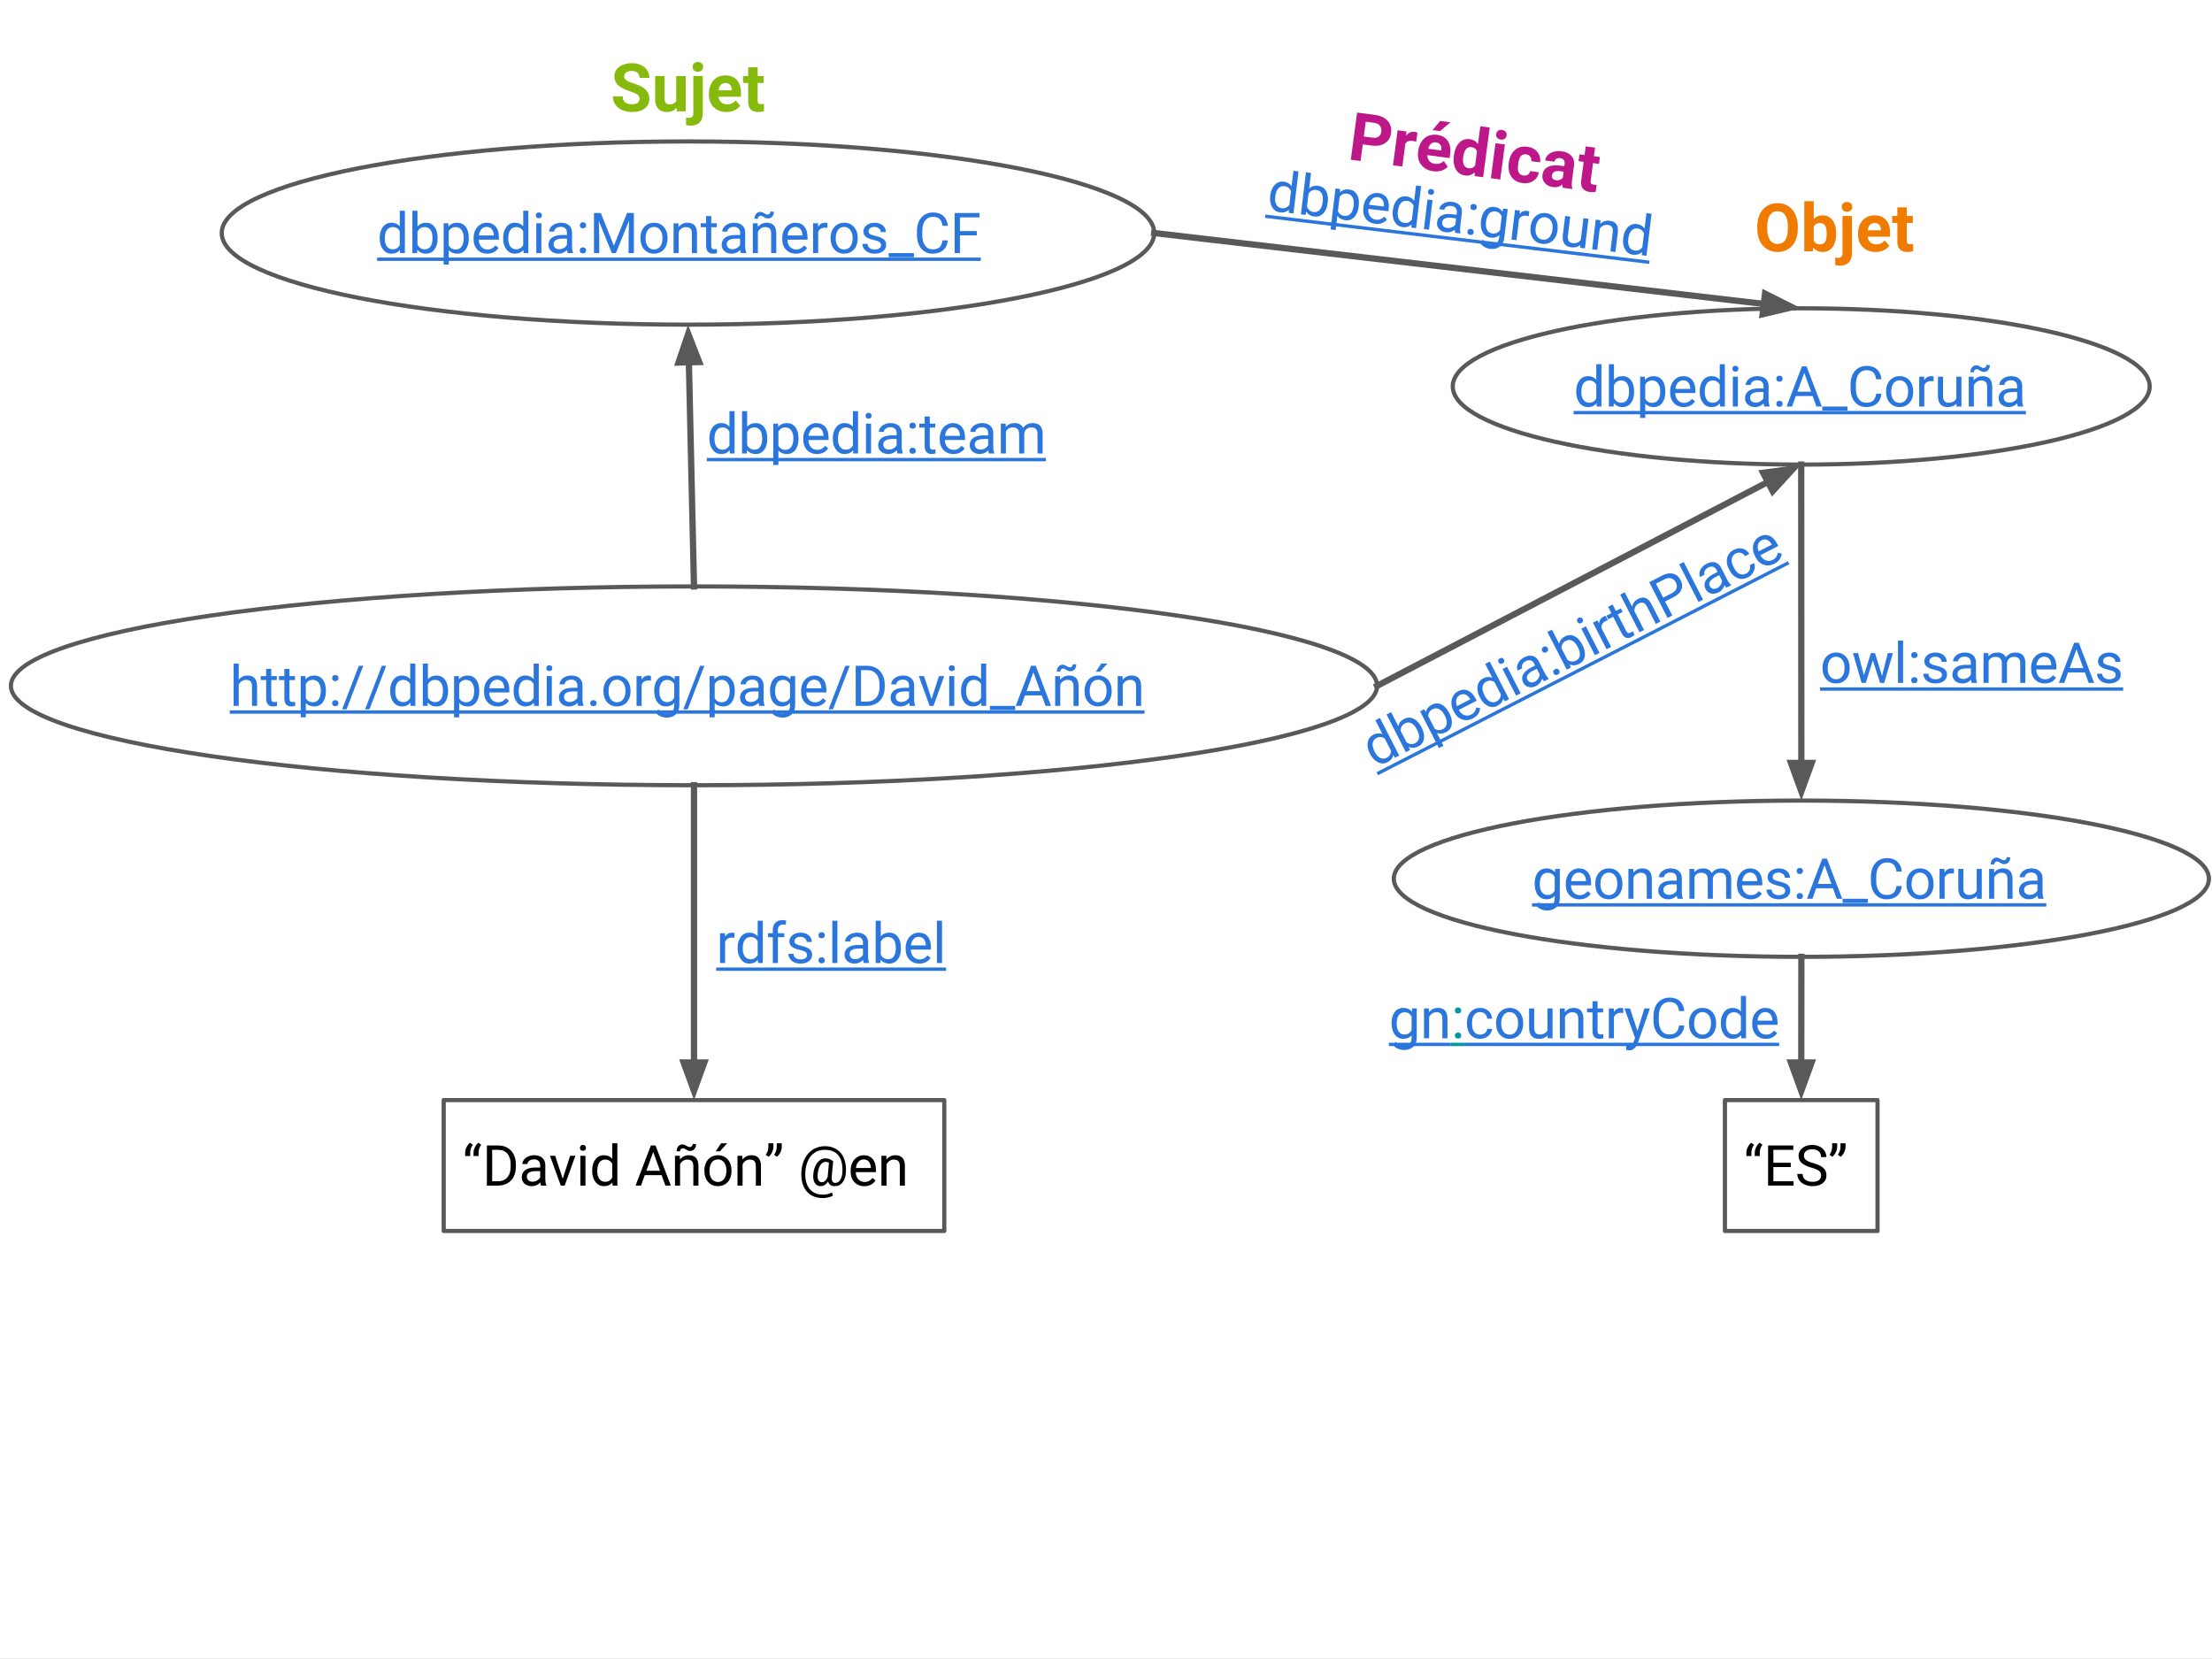 <?xml version="1.0" standalone="yes"?>

<svg version="1.1" viewBox="0.0 0.0 1058.304 793.669" fill="none" stroke="none" stroke-linecap="square" stroke-miterlimit="10" xmlns="http://www.w3.org/2000/svg" xmlns:xlink="http://www.w3.org/1999/xlink"><rect x="0.0" y="0.0" width="1058.304" height="793.669" fill="#333333" stroke="none"/><clipPath id="g26aa825f9f_0_562.0"><path d="m0 0l1058.304 0l0 793.669l-1058.304 0l0 -793.669z" clip-rule="nonzero"></path></clipPath><g clip-path="url(#g26aa825f9f_0_562.0)"><path fill="#ffffff" d="m0 0l1058.304 0l0 793.669l-1058.304 0z" fill-rule="evenodd"></path><path fill="#ffffff" d="m5.215 328.126l0 0c0 -12.613 34.433 -24.71 95.723 -33.629c61.29 -8.919 144.418 -13.93 231.096 -13.93l0 0c180.497 0 326.819 21.293 326.819 47.559l0 0c0 26.266 -146.322 47.559 -326.819 47.559l0 0c-180.497 0 -326.819 -21.293 -326.819 -47.559z" fill-rule="evenodd"></path><path stroke="#595959" stroke-width="2.0" stroke-linejoin="round" stroke-linecap="butt" d="m5.215 328.126l0 0c0 -12.613 34.433 -24.71 95.723 -33.629c61.29 -8.919 144.418 -13.93 231.096 -13.93l0 0c180.497 0 326.819 21.293 326.819 47.559l0 0c0 26.266 -146.322 47.559 -326.819 47.559l0 0c-180.497 0 -326.819 -21.293 -326.819 -47.559z" fill-rule="evenodd"></path><path fill="#2a76dd" d="m114.22 325.195q1.625 -2.0 4.219 -2.0q4.531 0 4.562 5.109l0 9.422l-2.438 0l0 -9.438q-0.016 -1.547 -0.703 -2.281q-0.688 -0.734 -2.156 -0.734q-1.188 0 -2.094 0.641q-0.891 0.625 -1.391 1.641l0 10.172l-2.438 0l0 -20.25l2.438 0l0 7.719zm15.557 -5.188l0 3.453l2.656 0l0 1.891l-2.656 0l0 8.844q0 0.859 0.344 1.297q0.359 0.422 1.219 0.422q0.422 0 1.172 -0.172l0 1.984q-0.969 0.266 -1.875 0.266q-1.641 0 -2.469 -0.984q-0.828 -1.0 -0.828 -2.812l0 -8.844l-2.594 0l0 -1.891l2.594 0l0 -3.453l2.438 0zm8.708 0l0 3.453l2.656 0l0 1.891l-2.656 0l0 8.844q0 0.859 0.344 1.297q0.359 0.422 1.219 0.422q0.422 0 1.172 -0.172l0 1.984q-0.969 0.266 -1.875 0.266q-1.641 0 -2.469 -0.984q-0.828 -1.0 -0.828 -2.812l0 -8.844l-2.594 0l0 -1.891l2.594 0l0 -3.453l2.438 0zm17.442 10.75q0 3.25 -1.484 5.25q-1.484 1.984 -4.031 1.984q-2.594 0 -4.094 -1.656l0 6.875l-2.438 0l0 -19.75l2.234 0l0.109 1.578q1.5 -1.844 4.141 -1.844q2.578 0 4.062 1.938q1.5 1.938 1.5 5.391l0 0.234zm-2.438 -0.281q0 -2.406 -1.031 -3.797q-1.016 -1.406 -2.812 -1.406q-2.219 0 -3.328 1.953l0 6.828q1.094 1.938 3.359 1.938q1.75 0 2.781 -1.391q1.031 -1.391 1.031 -4.125zm5.408 5.969q0 -0.625 0.375 -1.047q0.375 -0.422 1.125 -0.422q0.75 0 1.141 0.422q0.391 0.422 0.391 1.047q0 0.609 -0.391 1.016q-0.391 0.406 -1.141 0.406q-0.75 0 -1.125 -0.406q-0.375 -0.406 -0.375 -1.016zm0 -12.0q0 -0.625 0.375 -1.047q0.375 -0.422 1.125 -0.422q0.75 0 1.141 0.422q0.391 0.422 0.391 1.047q0 0.609 -0.391 1.016q-0.391 0.406 -1.141 0.406q-0.75 0 -1.125 -0.406q-0.375 -0.406 -0.375 -1.016zm6.878 14.922l-2.094 0l8.016 -20.844l2.094 0l-8.016 20.844zm10.985 0l-2.094 0l8.016 -20.844l2.094 0l-8.016 20.844zm9.907 -8.891q0 -3.281 1.547 -5.281q1.562 -2.0 4.078 -2.0q2.516 0 3.969 1.719l0 -7.438l2.453 0l0 20.25l-2.25 0l-0.125 -1.531q-1.453 1.797 -4.062 1.797q-2.484 0 -4.047 -2.031q-1.562 -2.031 -1.562 -5.297l0 -0.188zm2.438 0.281q0 2.422 1.0 3.797q1.016 1.359 2.781 1.359q2.312 0 3.375 -2.078l0 -6.547q-1.094 -2.016 -3.359 -2.016q-1.781 0 -2.797 1.391q-1.0 1.375 -1.0 4.094zm25.268 0q0 3.266 -1.5 5.25q-1.5 1.984 -4.031 1.984q-2.703 0 -4.188 -1.906l-0.109 1.641l-2.25 0l0 -20.25l2.438 0l0 7.547q1.484 -1.828 4.078 -1.828q2.594 0 4.078 1.969q1.484 1.969 1.484 5.375l0 0.219zm-2.438 -0.281q0 -2.5 -0.969 -3.844q-0.953 -1.359 -2.766 -1.359q-2.406 0 -3.469 2.234l0 6.172q1.125 2.234 3.5 2.234q1.75 0 2.719 -1.344q0.984 -1.359 0.984 -4.094zm17.361 0.281q0 3.25 -1.484 5.25q-1.484 1.984 -4.031 1.984q-2.594 0 -4.094 -1.656l0 6.875l-2.438 0l0 -19.75l2.234 0l0.109 1.578q1.5 -1.844 4.141 -1.844q2.578 0 4.062 1.938q1.5 1.938 1.5 5.391l0 0.234zm-2.438 -0.281q0 -2.406 -1.031 -3.797q-1.016 -1.406 -2.812 -1.406q-2.219 0 -3.328 1.953l0 6.828q1.094 1.938 3.359 1.938q1.75 0 2.781 -1.391q1.031 -1.391 1.031 -4.125zm11.268 7.516q-2.906 0 -4.734 -1.906q-1.812 -1.906 -1.812 -5.094l0 -0.453q0 -2.125 0.812 -3.781q0.812 -1.672 2.266 -2.609q1.469 -0.953 3.172 -0.953q2.781 0 4.312 1.844q1.547 1.828 1.547 5.234l0 1.016l-9.656 0q0.047 2.109 1.219 3.406q1.188 1.297 3.0 1.297q1.297 0 2.188 -0.516q0.906 -0.531 1.578 -1.406l1.484 1.172q-1.797 2.75 -5.375 2.75zm-0.297 -12.797q-1.484 0 -2.484 1.078q-1.0 1.078 -1.234 3.016l7.141 0l0 -0.188q-0.109 -1.859 -1.016 -2.875q-0.891 -1.031 -2.406 -1.031zm7.903 5.281q0 -3.281 1.547 -5.281q1.562 -2.0 4.078 -2.0q2.516 0 3.969 1.719l0 -7.438l2.453 0l0 20.25l-2.25 0l-0.125 -1.531q-1.453 1.797 -4.062 1.797q-2.484 0 -4.047 -2.031q-1.562 -2.031 -1.562 -5.297l0 -0.188zm2.438 0.281q0 2.422 1.0 3.797q1.016 1.359 2.781 1.359q2.312 0 3.375 -2.078l0 -6.547q-1.094 -2.016 -3.359 -2.016q-1.781 0 -2.797 1.391q-1.0 1.375 -1.0 4.094zm15.846 6.969l-2.438 0l0 -14.266l2.438 0l0 14.266zm-2.641 -18.047q0 -0.594 0.359 -1.0q0.359 -0.406 1.078 -0.406q0.719 0 1.078 0.406q0.375 0.406 0.375 1.0q0 0.594 -0.375 0.984q-0.359 0.391 -1.078 0.391q-0.719 0 -1.078 -0.391q-0.359 -0.391 -0.359 -0.984zm15.266 18.047q-0.219 -0.422 -0.344 -1.5q-1.703 1.766 -4.062 1.766q-2.109 0 -3.469 -1.188q-1.344 -1.203 -1.344 -3.031q0 -2.234 1.688 -3.469q1.703 -1.234 4.766 -1.234l2.375 0l0 -1.109q0 -1.281 -0.766 -2.031q-0.766 -0.766 -2.25 -0.766q-1.297 0 -2.188 0.656q-0.891 0.656 -0.891 1.594l-2.438 0q0 -1.062 0.75 -2.062q0.766 -1.0 2.062 -1.578q1.297 -0.578 2.844 -0.578q2.469 0 3.859 1.234q1.406 1.234 1.453 3.391l0 6.578q0 1.953 0.5 3.109l0 0.219l-2.547 0zm-4.047 -1.859q1.141 0 2.172 -0.594q1.031 -0.594 1.484 -1.547l0 -2.922l-1.906 0q-4.484 0 -4.484 2.625q0 1.141 0.766 1.797q0.766 0.641 1.969 0.641zm9.796 0.578q0 -0.625 0.375 -1.047q0.375 -0.422 1.125 -0.422q0.75 0 1.141 0.422q0.391 0.422 0.391 1.047q0 0.609 -0.391 1.016q-0.391 0.406 -1.141 0.406q-0.75 0 -1.125 -0.406q-0.375 -0.406 -0.375 -1.016zm6.312 -5.984q0 -2.094 0.812 -3.766q0.828 -1.672 2.297 -2.578q1.469 -0.922 3.359 -0.922q2.922 0 4.719 2.016q1.797 2.016 1.797 5.375l0 0.172q0 2.078 -0.797 3.734q-0.797 1.656 -2.281 2.578q-1.484 0.922 -3.406 0.922q-2.906 0 -4.703 -2.016q-1.797 -2.016 -1.797 -5.344l0 -0.172zm2.453 0.297q0 2.375 1.094 3.812q1.109 1.422 2.953 1.422q1.859 0 2.953 -1.453q1.094 -1.453 1.094 -4.078q0 -2.344 -1.125 -3.797q-1.109 -1.469 -2.953 -1.469q-1.812 0 -2.922 1.438q-1.094 1.438 -1.094 4.125zm20.281 -5.109q-0.547 -0.094 -1.188 -0.094q-2.406 0 -3.266 2.047l0 10.125l-2.438 0l0 -14.266l2.375 0l0.047 1.656q1.188 -1.922 3.391 -1.922q0.719 0 1.078 0.188l0 2.266zm1.551 4.828q0 -3.344 1.531 -5.312q1.547 -1.969 4.094 -1.969q2.609 0 4.078 1.844l0.125 -1.578l2.219 0l0 13.922q0 2.766 -1.641 4.359q-1.641 1.594 -4.406 1.594q-1.547 0 -3.031 -0.656q-1.469 -0.656 -2.25 -1.797l1.266 -1.469q1.578 1.938 3.844 1.938q1.781 0 2.766 -1.0q1.0 -1.0 1.0 -2.828l0 -1.219q-1.453 1.688 -3.984 1.688q-2.516 0 -4.062 -2.016q-1.547 -2.016 -1.547 -5.5zm2.453 0.281q0 2.406 0.984 3.781q1.0 1.375 2.766 1.375q2.312 0 3.391 -2.094l0 -6.516q-1.109 -2.031 -3.359 -2.031q-1.781 0 -2.781 1.391q-1.0 1.375 -1.0 4.094zm13.564 8.609l-2.094 0l8.016 -20.844l2.094 0l-8.016 20.844zm22.548 -8.609q0 3.25 -1.484 5.25q-1.484 1.984 -4.031 1.984q-2.594 0 -4.094 -1.656l0 6.875l-2.438 0l0 -19.75l2.234 0l0.109 1.578q1.5 -1.844 4.141 -1.844q2.578 0 4.062 1.938q1.5 1.938 1.5 5.391l0 0.234zm-2.438 -0.281q0 -2.406 -1.031 -3.797q-1.016 -1.406 -2.812 -1.406q-2.219 0 -3.328 1.953l0 6.828q1.094 1.938 3.359 1.938q1.75 0 2.781 -1.391q1.031 -1.391 1.031 -4.125zm14.158 7.25q-0.219 -0.422 -0.344 -1.5q-1.703 1.766 -4.062 1.766q-2.109 0 -3.469 -1.188q-1.344 -1.203 -1.344 -3.031q0 -2.234 1.688 -3.469q1.703 -1.234 4.766 -1.234l2.375 0l0 -1.109q0 -1.281 -0.766 -2.031q-0.766 -0.766 -2.25 -0.766q-1.297 0 -2.188 0.656q-0.891 0.656 -0.891 1.594l-2.438 0q0 -1.062 0.75 -2.062q0.766 -1.0 2.062 -1.578q1.297 -0.578 2.844 -0.578q2.469 0 3.859 1.234q1.406 1.234 1.453 3.391l0 6.578q0 1.953 0.5 3.109l0 0.219l-2.547 0zm-4.047 -1.859q1.141 0 2.172 -0.594q1.031 -0.594 1.484 -1.547l0 -2.922l-1.906 0q-4.484 0 -4.484 2.625q0 1.141 0.766 1.797q0.766 0.641 1.969 0.641zm9.156 -5.391q0 -3.344 1.531 -5.312q1.547 -1.969 4.094 -1.969q2.609 0 4.078 1.844l0.125 -1.578l2.219 0l0 13.922q0 2.766 -1.641 4.359q-1.641 1.594 -4.406 1.594q-1.547 0 -3.031 -0.656q-1.469 -0.656 -2.25 -1.797l1.266 -1.469q1.578 1.938 3.844 1.938q1.781 0 2.766 -1.0q1.0 -1.0 1.0 -2.828l0 -1.219q-1.453 1.688 -3.984 1.688q-2.516 0 -4.062 -2.016q-1.547 -2.016 -1.547 -5.5zm2.453 0.281q0 2.406 0.984 3.781q1.0 1.375 2.766 1.375q2.312 0 3.391 -2.094l0 -6.516q-1.109 -2.031 -3.359 -2.031q-1.781 0 -2.781 1.391q-1.0 1.375 -1.0 4.094zm19.002 7.234q-2.906 0 -4.734 -1.906q-1.812 -1.906 -1.812 -5.094l0 -0.453q0 -2.125 0.812 -3.781q0.812 -1.672 2.266 -2.609q1.469 -0.953 3.172 -0.953q2.781 0 4.312 1.844q1.547 1.828 1.547 5.234l0 1.016l-9.656 0q0.047 2.109 1.219 3.406q1.188 1.297 3.0 1.297q1.297 0 2.188 -0.516q0.906 -0.531 1.578 -1.406l1.484 1.172q-1.797 2.75 -5.375 2.75zm-0.297 -12.797q-1.484 0 -2.484 1.078q-1.0 1.078 -1.234 3.016l7.141 0l0 -0.188q-0.109 -1.859 -1.016 -2.875q-0.891 -1.031 -2.406 -1.031zm8.981 14.172l-2.094 0l8.016 -20.844l2.094 0l-8.016 20.844zm10.892 -1.641l0 -19.203l5.406 0q2.516 0 4.438 1.109q1.922 1.109 2.969 3.156q1.047 2.047 1.062 4.688l0 1.234q0 2.719 -1.047 4.766q-1.047 2.031 -3.0 3.125q-1.938 1.094 -4.516 1.125l-5.312 0zm2.531 -17.109l0 15.047l2.656 0q2.922 0 4.547 -1.812q1.641 -1.828 1.641 -5.203l0 -1.109q0 -3.266 -1.547 -5.078q-1.531 -1.828 -4.344 -1.844l-2.953 0zm23.371 17.109q-0.219 -0.422 -0.344 -1.5q-1.703 1.766 -4.062 1.766q-2.109 0 -3.469 -1.188q-1.344 -1.203 -1.344 -3.031q0 -2.234 1.688 -3.469q1.703 -1.234 4.766 -1.234l2.375 0l0 -1.109q0 -1.281 -0.766 -2.031q-0.766 -0.766 -2.25 -0.766q-1.297 0 -2.188 0.656q-0.891 0.656 -0.891 1.594l-2.438 0q0 -1.062 0.75 -2.062q0.766 -1.0 2.062 -1.578q1.297 -0.578 2.844 -0.578q2.469 0 3.859 1.234q1.406 1.234 1.453 3.391l0 6.578q0 1.953 0.5 3.109l0 0.219l-2.547 0zm-4.047 -1.859q1.141 0 2.172 -0.594q1.031 -0.594 1.484 -1.547l0 -2.922l-1.906 0q-4.484 0 -4.484 2.625q0 1.141 0.766 1.797q0.766 0.641 1.969 0.641zm14.437 -1.453l3.531 -10.953l2.5 0l-5.109 14.266l-1.859 0l-5.172 -14.266l2.484 0l3.625 10.953zm10.865 3.312l-2.438 0l0 -14.266l2.438 0l0 14.266zm-2.641 -18.047q0 -0.594 0.359 -1.0q0.359 -0.406 1.078 -0.406q0.719 0 1.078 0.406q0.375 0.406 0.375 1.0q0 0.594 -0.375 0.984q-0.359 0.391 -1.078 0.391q-0.719 0 -1.078 -0.391q-0.359 -0.391 -0.359 -0.984zm5.859 10.797q0 -3.281 1.547 -5.281q1.562 -2.0 4.078 -2.0q2.516 0 3.969 1.719l0 -7.438l2.453 0l0 20.25l-2.25 0l-0.125 -1.531q-1.453 1.797 -4.062 1.797q-2.484 0 -4.047 -2.031q-1.562 -2.031 -1.562 -5.297l0 -0.188zm2.438 0.281q0 2.422 1.0 3.797q1.016 1.359 2.781 1.359q2.312 0 3.375 -2.078l0 -6.547q-1.094 -2.016 -3.359 -2.016q-1.781 0 -2.797 1.391q-1.0 1.375 -1.0 4.094zm23.471 8.953l-12.078 0l0 -1.984l12.078 0l0 1.984zm12.73 -7.0l-8.047 0l-1.797 5.016l-2.609 0l7.328 -19.203l2.219 0l7.328 19.203l-2.594 0l-1.828 -5.016zm-7.281 -2.078l6.531 0l-3.266 -8.984l-3.266 8.984zm15.998 -7.172l0.078 1.797q1.625 -2.062 4.266 -2.062q4.531 0 4.562 5.109l0 9.422l-2.438 0l0 -9.438q-0.016 -1.547 -0.703 -2.281q-0.688 -0.734 -2.156 -0.734q-1.188 0 -2.094 0.641q-0.891 0.625 -1.391 1.641l0 10.172l-2.438 0l0 -14.266l2.312 0zm7.781 -5.516q0 1.422 -0.812 2.312q-0.797 0.891 -2.016 0.891q-0.547 0 -0.937 -0.125q-0.391 -0.141 -1.031 -0.547q-0.641 -0.422 -0.922 -0.5q-0.281 -0.094 -0.656 -0.094q-0.547 0 -0.938 0.422q-0.375 0.422 -0.375 1.062l-1.625 -0.094q0 -1.406 0.797 -2.328q0.797 -0.922 2.016 -0.922q0.469 0 0.828 0.125q0.375 0.125 1.0 0.516q0.641 0.375 0.969 0.5q0.344 0.125 0.75 0.125q0.578 0 0.953 -0.453q0.375 -0.453 0.375 -1.047l1.625 0.156zm3.973 12.516q0 -2.094 0.812 -3.766q0.828 -1.672 2.297 -2.578q1.469 -0.922 3.359 -0.922q2.922 0 4.719 2.016q1.797 2.016 1.797 5.375l0 0.172q0 2.078 -0.797 3.734q-0.797 1.656 -2.281 2.578q-1.484 0.922 -3.406 0.922q-2.906 0 -4.703 -2.016q-1.797 -2.016 -1.797 -5.344l0 -0.172zm2.453 0.297q0 2.375 1.094 3.812q1.109 1.422 2.953 1.422q1.859 0 2.953 -1.453q1.094 -1.453 1.094 -4.078q0 -2.344 -1.125 -3.797q-1.109 -1.469 -2.953 -1.469q-1.812 0 -2.922 1.438q-1.094 1.438 -1.094 4.125zm5.516 -13.281l2.953 0l-3.531 3.875l-1.969 0l2.547 -3.875zm10.187 5.984l0.078 1.797q1.625 -2.062 4.266 -2.062q4.531 0 4.562 5.109l0 9.422l-2.438 0l0 -9.438q-0.016 -1.547 -0.703 -2.281q-0.688 -0.734 -2.156 -0.734q-1.188 0 -2.094 0.641q-0.891 0.625 -1.391 1.641l0 10.172l-2.438 0l0 -14.266l2.312 0z" fill-rule="nonzero"></path><path fill="#2a76dd" d="m109.938 339.859l437.668 0l0 1.6l-437.668 0l0 -1.6z" fill-rule="nonzero"></path><a xlink:href="https://www.google.com/url?q=http://dbpedia.org/page/David_A%25C3%25B1%25C3%25B3n&amp;sa=D&amp;ust=1507223833002000&amp;usg=AFQjCNGpKb15OqvP5E2d44n4J2SY1DiE-A" target="_blank" rel="noreferrer"><path fill="transparent" fill-opacity="0" d="m109.938 312.126l437.668 0l0 32.0l-437.668 0l0 -32.0z" fill-rule="nonzero"></path></a><path fill="#ffffff" d="m212.286 526.331l239.496 0l0 62.614l-239.496 0z" fill-rule="evenodd"></path><path stroke="#595959" stroke-width="2.0" stroke-linejoin="round" stroke-linecap="butt" d="m212.286 526.331l239.496 0l0 62.614l-239.496 0z" fill-rule="evenodd"></path><path fill="#000000" d="m224.849 546.738l1.391 0.953q-1.219 1.672 -1.266 3.609l0 1.797l-2.422 0l0 -1.531q0 -1.344 0.641 -2.656q0.641 -1.328 1.656 -2.172zm4.0 0l1.391 0.953q-1.219 1.672 -1.266 3.609l0 1.797l-2.422 0l0 -1.531q0 -1.344 0.641 -2.656q0.641 -1.328 1.656 -2.172zm4.095 20.5l0 -19.203l5.406 0q2.516 0 4.438 1.109q1.922 1.109 2.969 3.156q1.047 2.047 1.062 4.688l0 1.234q0 2.719 -1.047 4.766q-1.047 2.031 -3.0 3.125q-1.938 1.094 -4.516 1.125l-5.312 0zm2.531 -17.109l0 15.047l2.656 0q2.922 0 4.547 -1.812q1.641 -1.828 1.641 -5.203l0 -1.109q0 -3.266 -1.547 -5.078q-1.531 -1.828 -4.344 -1.844l-2.953 0zm23.371 17.109q-0.219 -0.422 -0.344 -1.5q-1.703 1.766 -4.062 1.766q-2.109 0 -3.469 -1.188q-1.344 -1.203 -1.344 -3.031q0 -2.234 1.688 -3.469q1.703 -1.234 4.766 -1.234l2.375 0l0 -1.109q0 -1.281 -0.766 -2.031q-0.766 -0.766 -2.25 -0.766q-1.297 0 -2.188 0.656q-0.891 0.656 -0.891 1.594l-2.438 0q0 -1.062 0.75 -2.062q0.766 -1.0 2.062 -1.578q1.297 -0.578 2.844 -0.578q2.469 0 3.859 1.234q1.406 1.234 1.453 3.391l0 6.578q0 1.953 0.5 3.109l0 0.219l-2.547 0zm-4.047 -1.859q1.141 0 2.172 -0.594q1.031 -0.594 1.484 -1.547l0 -2.922l-1.906 0q-4.484 0 -4.484 2.625q0 1.141 0.766 1.797q0.766 0.641 1.969 0.641zm14.437 -1.453l3.531 -10.953l2.5 0l-5.109 14.266l-1.859 0l-5.172 -14.266l2.484 0l3.625 10.953zm10.865 3.312l-2.438 0l0 -14.266l2.438 0l0 14.266zm-2.641 -18.047q0 -0.594 0.359 -1.0q0.359 -0.406 1.078 -0.406q0.719 0 1.078 0.406q0.375 0.406 0.375 1.0q0 0.594 -0.375 0.984q-0.359 0.391 -1.078 0.391q-0.719 0 -1.078 -0.391q-0.359 -0.391 -0.359 -0.984zm5.859 10.797q0 -3.281 1.547 -5.281q1.562 -2.0 4.078 -2.0q2.516 0 3.969 1.719l0 -7.438l2.453 0l0 20.25l-2.25 0l-0.125 -1.531q-1.453 1.797 -4.062 1.797q-2.484 0 -4.047 -2.031q-1.562 -2.031 -1.562 -5.297l0 -0.188zm2.438 0.281q0 2.422 1.0 3.797q1.016 1.359 2.781 1.359q2.312 0 3.375 -2.078l0 -6.547q-1.094 -2.016 -3.359 -2.016q-1.781 0 -2.797 1.391q-1.0 1.375 -1.0 4.094zm30.773 1.953l-8.047 0l-1.797 5.016l-2.609 0l7.328 -19.203l2.219 0l7.328 19.203l-2.594 0l-1.828 -5.016zm-7.281 -2.078l6.531 0l-3.266 -8.984l-3.266 8.984zm15.998 -7.172l0.078 1.797q1.625 -2.062 4.266 -2.062q4.531 0 4.562 5.109l0 9.422l-2.438 0l0 -9.438q-0.016 -1.547 -0.703 -2.281q-0.688 -0.734 -2.156 -0.734q-1.188 0 -2.094 0.641q-0.891 0.625 -1.391 1.641l0 10.172l-2.438 0l0 -14.266l2.312 0zm7.781 -5.516q0 1.422 -0.812 2.312q-0.797 0.891 -2.016 0.891q-0.547 0 -0.938 -0.125q-0.391 -0.141 -1.031 -0.547q-0.641 -0.422 -0.922 -0.5q-0.281 -0.094 -0.656 -0.094q-0.547 0 -0.938 0.422q-0.375 0.422 -0.375 1.062l-1.625 -0.094q0 -1.406 0.797 -2.328q0.797 -0.922 2.016 -0.922q0.469 0 0.828 0.125q0.375 0.125 1.0 0.516q0.641 0.375 0.969 0.5q0.344 0.125 0.75 0.125q0.578 0 0.953 -0.453q0.375 -0.453 0.375 -1.047l1.625 0.156zm3.973 12.516q0 -2.094 0.812 -3.766q0.828 -1.672 2.297 -2.578q1.469 -0.922 3.359 -0.922q2.922 0 4.719 2.016q1.797 2.016 1.797 5.375l0 0.172q0 2.078 -0.797 3.734q-0.797 1.656 -2.281 2.578q-1.484 0.922 -3.406 0.922q-2.906 0 -4.703 -2.016q-1.797 -2.016 -1.797 -5.344l0 -0.172zm2.453 0.297q0 2.375 1.094 3.812q1.109 1.422 2.953 1.422q1.859 0 2.953 -1.453q1.094 -1.453 1.094 -4.078q0 -2.344 -1.125 -3.797q-1.109 -1.469 -2.953 -1.469q-1.812 0 -2.922 1.438q-1.094 1.438 -1.094 4.125zm5.516 -13.281l2.953 0l-3.531 3.875l-1.969 0l2.547 -3.875zm10.187 5.984l0.078 1.797q1.625 -2.062 4.266 -2.062q4.531 0 4.562 5.109l0 9.422l-2.438 0l0 -9.438q-0.016 -1.547 -0.703 -2.281q-0.688 -0.734 -2.156 -0.734q-1.188 0 -2.094 0.641q-0.891 0.625 -1.391 1.641l0 10.172l-2.438 0l0 -14.266l2.312 0zm12.567 0.469l-1.375 -0.938q1.219 -1.719 1.266 -3.625l0 -1.891l2.406 0l0 1.719q-0.016 1.312 -0.656 2.625q-0.641 1.312 -1.641 2.109zm4.0 0l-1.375 -0.938q1.219 -1.719 1.266 -3.625l0 -1.891l2.406 0l0 1.719q-0.016 1.312 -0.656 2.625q-0.641 1.312 -1.641 2.109zm33.004 7.172q-0.156 3.203 -1.578 5.047q-1.422 1.844 -3.812 1.844q-2.453 0 -3.156 -2.219q-0.719 1.125 -1.641 1.672q-0.906 0.547 -1.875 0.547q-1.875 0 -2.844 -1.531q-0.953 -1.531 -0.703 -4.234q0.188 -2.172 0.984 -3.875q0.797 -1.719 2.062 -2.688q1.266 -0.969 2.641 -0.969q1.062 0 1.906 0.281q0.844 0.281 1.906 1.109l-0.688 7.297q-0.25 3.047 1.688 3.047q1.484 0 2.406 -1.469q0.938 -1.484 1.016 -3.859q0.25 -5.125 -1.906 -7.812q-2.156 -2.688 -6.562 -2.688q-2.656 0 -4.719 1.312q-2.047 1.312 -3.234 3.797q-1.188 2.469 -1.328 5.719q-0.156 3.266 0.781 5.672q0.953 2.406 2.891 3.672q1.953 1.281 4.719 1.281q1.172 0 2.359 -0.297q1.203 -0.281 2.0 -0.75l0.484 1.516q-0.812 0.516 -2.172 0.844q-1.344 0.328 -2.734 0.328q-3.297 0 -5.672 -1.484q-2.375 -1.484 -3.562 -4.281q-1.172 -2.781 -1.0 -6.5q0.156 -3.625 1.609 -6.516q1.469 -2.906 3.969 -4.469q2.516 -1.578 5.656 -1.578q3.281 0 5.625 1.484q2.359 1.469 3.5 4.25q1.156 2.781 0.984 6.5zm-13.516 1.125q-0.188 1.875 0.344 2.875q0.531 1.0 1.703 1.0q0.781 0 1.516 -0.672q0.734 -0.672 1.203 -1.922l0.016 -0.125l0.609 -6.625q-0.734 -0.375 -1.578 -0.375q-1.547 0 -2.562 1.562q-1.0 1.562 -1.25 4.281zm22.311 5.766q-2.906 0 -4.734 -1.906q-1.812 -1.906 -1.812 -5.094l0 -0.453q0 -2.125 0.812 -3.781q0.812 -1.672 2.266 -2.609q1.469 -0.953 3.172 -0.953q2.781 0 4.312 1.844q1.547 1.828 1.547 5.234l0 1.016l-9.656 0q0.047 2.109 1.219 3.406q1.188 1.297 3.0 1.297q1.297 0 2.188 -0.516q0.906 -0.531 1.578 -1.406l1.484 1.172q-1.797 2.75 -5.375 2.75zm-0.297 -12.797q-1.484 0 -2.484 1.078q-1.0 1.078 -1.234 3.016l7.141 0l0 -0.188q-0.109 -1.859 -1.016 -2.875q-0.891 -1.031 -2.406 -1.031zm10.81 -1.734l0.078 1.797q1.625 -2.062 4.266 -2.062q4.531 0 4.562 5.109l0 9.422l-2.438 0l0 -9.438q-0.016 -1.547 -0.703 -2.281q-0.688 -0.734 -2.156 -0.734q-1.188 0 -2.094 0.641q-0.891 0.625 -1.391 1.641l0 10.172l-2.438 0l0 -14.266l2.312 0z" fill-rule="nonzero"></path><path fill="#000000" fill-opacity="0.0" d="m332.034 375.685l0 150.646" fill-rule="evenodd"></path><path stroke="#595959" stroke-width="3.0" stroke-linejoin="round" stroke-linecap="butt" d="m332.034 375.685l0 132.646" fill-rule="evenodd"></path><path fill="#595959" stroke="#595959" stroke-width="3.0" stroke-linecap="butt" d="m327.079 508.331l4.955 13.614l4.955 -13.614z" fill-rule="evenodd"></path><path fill="#000000" fill-opacity="0.0" d="m333.638 426.15l156.535 0l0 36.0l-156.535 0z" fill-rule="evenodd"></path><path fill="#2a76dd" d="m351.372 448.671q-0.547 -0.094 -1.188 -0.094q-2.406 0 -3.266 2.047l0 10.125l-2.438 0l0 -14.266l2.375 0l0.047 1.656q1.188 -1.922 3.391 -1.922q0.719 0 1.078 0.188l0 2.266zm1.536 4.828q0 -3.281 1.547 -5.281q1.562 -2.0 4.078 -2.0q2.516 0 3.969 1.719l0 -7.438l2.453 0l0 20.25l-2.25 0l-0.125 -1.531q-1.453 1.797 -4.062 1.797q-2.484 0 -4.047 -2.031q-1.562 -2.031 -1.562 -5.297l0 -0.188zm2.438 0.281q0 2.422 1.0 3.797q1.016 1.359 2.781 1.359q2.312 0 3.375 -2.078l0 -6.547q-1.094 -2.016 -3.359 -2.016q-1.781 0 -2.797 1.391q-1.0 1.375 -1.0 4.094zm14.393 6.969l0 -12.375l-2.25 0l0 -1.891l2.25 0l0 -1.469q0 -2.281 1.219 -3.531q1.234 -1.266 3.469 -1.266q0.844 0 1.672 0.234l-0.125 1.969q-0.625 -0.109 -1.312 -0.109q-1.188 0 -1.844 0.688q-0.641 0.688 -0.641 1.984l0 1.5l3.047 0l0 1.891l-3.047 0l0 12.375l-2.438 0zm16.364 -3.781q0 -0.984 -0.75 -1.531q-0.75 -0.547 -2.609 -0.938q-1.844 -0.406 -2.938 -0.953q-1.078 -0.562 -1.609 -1.328q-0.516 -0.766 -0.516 -1.812q0 -1.766 1.484 -2.969q1.484 -1.219 3.797 -1.219q2.422 0 3.922 1.25q1.516 1.25 1.516 3.203l-2.453 0q0 -1.0 -0.844 -1.719q-0.844 -0.734 -2.141 -0.734q-1.328 0 -2.094 0.594q-0.75 0.578 -0.75 1.516q0 0.875 0.703 1.328q0.703 0.438 2.531 0.859q1.828 0.406 2.953 0.969q1.141 0.562 1.688 1.359q0.547 0.797 0.547 1.953q0 1.906 -1.531 3.062q-1.531 1.156 -3.969 1.156q-1.719 0 -3.031 -0.609q-1.312 -0.609 -2.062 -1.688q-0.75 -1.094 -0.75 -2.359l2.438 0q0.062 1.219 0.984 1.938q0.922 0.719 2.422 0.719q1.391 0 2.219 -0.547q0.844 -0.562 0.844 -1.5zm5.495 2.5q0 -0.625 0.375 -1.047q0.375 -0.422 1.125 -0.422q0.75 0 1.141 0.422q0.391 0.422 0.391 1.047q0 0.609 -0.391 1.016q-0.391 0.406 -1.141 0.406q-0.75 0 -1.125 -0.406q-0.375 -0.406 -0.375 -1.016zm0 -12.0q0 -0.625 0.375 -1.047q0.375 -0.422 1.125 -0.422q0.75 0 1.141 0.422q0.391 0.422 0.391 1.047q0 0.609 -0.391 1.016q-0.391 0.406 -1.141 0.406q-0.75 0 -1.125 -0.406q-0.375 -0.406 -0.375 -1.016zm9.05 13.281l-2.438 0l0 -20.25l2.438 0l0 20.25zm12.625 0q-0.219 -0.422 -0.344 -1.5q-1.703 1.766 -4.062 1.766q-2.109 0 -3.469 -1.188q-1.344 -1.203 -1.344 -3.031q0 -2.234 1.688 -3.469q1.703 -1.234 4.766 -1.234l2.375 0l0 -1.109q0 -1.281 -0.766 -2.031q-0.766 -0.766 -2.25 -0.766q-1.297 0 -2.188 0.656q-0.891 0.656 -0.891 1.594l-2.438 0q0 -1.062 0.75 -2.062q0.766 -1.0 2.062 -1.578q1.297 -0.578 2.844 -0.578q2.469 0 3.859 1.234q1.406 1.234 1.453 3.391l0 6.578q0 1.953 0.5 3.109l0 0.219l-2.547 0zm-4.047 -1.859q1.141 0 2.172 -0.594q1.031 -0.594 1.484 -1.547l0 -2.922l-1.906 0q-4.484 0 -4.484 2.625q0 1.141 0.766 1.797q0.766 0.641 1.969 0.641zm21.812 -5.109q0 3.266 -1.5 5.25q-1.5 1.984 -4.031 1.984q-2.703 0 -4.188 -1.906l-0.109 1.641l-2.25 0l0 -20.25l2.438 0l0 7.547q1.484 -1.828 4.078 -1.828q2.594 0 4.078 1.969q1.484 1.969 1.484 5.375l0 0.219zm-2.438 -0.281q0 -2.5 -0.969 -3.844q-0.953 -1.359 -2.766 -1.359q-2.406 0 -3.469 2.234l0 6.172q1.125 2.234 3.5 2.234q1.75 0 2.719 -1.344q0.984 -1.359 0.984 -4.094zm11.236 7.516q-2.906 0 -4.734 -1.906q-1.812 -1.906 -1.812 -5.094l0 -0.453q0 -2.125 0.812 -3.781q0.812 -1.672 2.266 -2.609q1.469 -0.953 3.172 -0.953q2.781 0 4.312 1.844q1.547 1.828 1.547 5.234l0 1.016l-9.656 0q0.047 2.109 1.219 3.406q1.188 1.297 3.0 1.297q1.297 0 2.188 -0.516q0.906 -0.531 1.578 -1.406l1.484 1.172q-1.797 2.75 -5.375 2.75zm-0.297 -12.797q-1.484 0 -2.484 1.078q-1.0 1.078 -1.234 3.016l7.141 0l0 -0.188q-0.109 -1.859 -1.016 -2.875q-0.891 -1.031 -2.406 -1.031zm11.153 12.531l-2.438 0l0 -20.25l2.438 0l0 20.25z" fill-rule="nonzero"></path><path fill="#2a76dd" d="m342.638 462.883l110.022 0l0 1.6l-110.022 0l0 -1.6z" fill-rule="nonzero"></path><a xlink:href="https://www.google.com/url?q=http://www.w3.org/2000/01/rdf-schema%23label&amp;sa=D&amp;ust=1507223833007000&amp;usg=AFQjCNHUKuYd0Wqcl9UnssriWPE5Px5JPg" target="_blank" rel="noreferrer"><path fill="transparent" fill-opacity="0" d="m342.638 435.15l110.022 0l0 32.0l-110.022 0l0 -32.0z" fill-rule="nonzero"></path></a><path fill="#ffffff" d="m106.081 111.496l0 0c0 -24.205 99.872 -43.827 223.071 -43.827l0 0c123.199 0 223.071 19.622 223.071 43.827l0 0c0 24.205 -99.872 43.827 -223.071 43.827l0 0c-123.199 0 -223.071 -19.622 -223.071 -43.827z" fill-rule="evenodd"></path><path stroke="#595959" stroke-width="2.0" stroke-linejoin="round" stroke-linecap="butt" d="m106.081 111.496l0 0c0 -24.205 99.872 -43.827 223.071 -43.827l0 0c123.199 0 223.071 19.622 223.071 43.827l0 0c0 24.205 -99.872 43.827 -223.071 43.827l0 0c-123.199 0 -223.071 -19.622 -223.071 -43.827z" fill-rule="evenodd"></path><path fill="#2a76dd" d="m181.667 113.846q0 -3.281 1.547 -5.281q1.562 -2.0 4.078 -2.0q2.516 0 3.969 1.719l0 -7.438l2.453 0l0 20.25l-2.25 0l-0.125 -1.531q-1.453 1.797 -4.062 1.797q-2.484 0 -4.047 -2.031q-1.562 -2.031 -1.562 -5.297l0 -0.188zm2.438 0.281q0 2.422 1.0 3.797q1.016 1.359 2.781 1.359q2.312 0 3.375 -2.078l0 -6.547q-1.094 -2.016 -3.359 -2.016q-1.781 0 -2.797 1.391q-1.0 1.375 -1.0 4.094zm25.268 0q0 3.266 -1.5 5.25q-1.5 1.984 -4.031 1.984q-2.703 0 -4.188 -1.906l-0.109 1.641l-2.25 0l0 -20.25l2.438 0l0 7.547q1.484 -1.828 4.078 -1.828q2.594 0 4.078 1.969q1.484 1.969 1.484 5.375l0 0.219zm-2.438 -0.281q0 -2.5 -0.969 -3.844q-0.953 -1.359 -2.766 -1.359q-2.406 0 -3.469 2.234l0 6.172q1.125 2.234 3.5 2.234q1.75 0 2.719 -1.344q0.984 -1.359 0.984 -4.094zm17.361 0.281q0 3.25 -1.484 5.25q-1.484 1.984 -4.031 1.984q-2.594 0 -4.094 -1.656l0 6.875l-2.438 0l0 -19.75l2.234 0l0.109 1.578q1.5 -1.844 4.141 -1.844q2.578 0 4.062 1.938q1.5 1.938 1.5 5.391l0 0.234zm-2.438 -0.281q0 -2.406 -1.031 -3.797q-1.016 -1.406 -2.812 -1.406q-2.219 0 -3.328 1.953l0 6.828q1.094 1.938 3.359 1.938q1.75 0 2.781 -1.391q1.031 -1.391 1.031 -4.125zm11.268 7.516q-2.906 0 -4.734 -1.906q-1.812 -1.906 -1.812 -5.094l0 -0.453q0 -2.125 0.812 -3.781q0.812 -1.672 2.266 -2.609q1.469 -0.953 3.172 -0.953q2.781 0 4.312 1.844q1.547 1.828 1.547 5.234l0 1.016l-9.656 0q0.047 2.109 1.219 3.406q1.188 1.297 3.0 1.297q1.297 0 2.188 -0.516q0.906 -0.531 1.578 -1.406l1.484 1.172q-1.797 2.75 -5.375 2.75zm-0.297 -12.797q-1.484 0 -2.484 1.078q-1.0 1.078 -1.234 3.016l7.141 0l0 -0.188q-0.109 -1.859 -1.016 -2.875q-0.891 -1.031 -2.406 -1.031zm7.903 5.281q0 -3.281 1.547 -5.281q1.562 -2.0 4.078 -2.0q2.516 0 3.969 1.719l0 -7.438l2.453 0l0 20.25l-2.25 0l-0.125 -1.531q-1.453 1.797 -4.062 1.797q-2.484 0 -4.047 -2.031q-1.562 -2.031 -1.562 -5.297l0 -0.188zm2.438 0.281q0 2.422 1.0 3.797q1.016 1.359 2.781 1.359q2.312 0 3.375 -2.078l0 -6.547q-1.094 -2.016 -3.359 -2.016q-1.781 0 -2.797 1.391q-1.0 1.375 -1.0 4.094zm15.846 6.969l-2.438 0l0 -14.266l2.438 0l0 14.266zm-2.641 -18.047q0 -0.594 0.359 -1.0q0.359 -0.406 1.078 -0.406q0.719 0 1.078 0.406q0.375 0.406 0.375 1.0q0 0.594 -0.375 0.984q-0.359 0.391 -1.078 0.391q-0.719 0 -1.078 -0.391q-0.359 -0.391 -0.359 -0.984zm15.266 18.047q-0.219 -0.422 -0.344 -1.5q-1.703 1.766 -4.062 1.766q-2.109 0 -3.469 -1.188q-1.344 -1.203 -1.344 -3.031q0 -2.234 1.688 -3.469q1.703 -1.234 4.766 -1.234l2.375 0l0 -1.109q0 -1.281 -0.766 -2.031q-0.766 -0.766 -2.25 -0.766q-1.297 0 -2.188 0.656q-0.891 0.656 -0.891 1.594l-2.438 0q0 -1.062 0.75 -2.062q0.766 -1.0 2.062 -1.578q1.297 -0.578 2.844 -0.578q2.469 0 3.859 1.234q1.406 1.234 1.453 3.391l0 6.578q0 1.953 0.5 3.109l0 0.219l-2.547 0zm-4.047 -1.859q1.141 0 2.172 -0.594q1.031 -0.594 1.484 -1.547l0 -2.922l-1.906 0q-4.484 0 -4.484 2.625q0 1.141 0.766 1.797q0.766 0.641 1.969 0.641zm9.796 0.578q0 -0.625 0.375 -1.047q0.375 -0.422 1.125 -0.422q0.75 0 1.141 0.422q0.391 0.422 0.391 1.047q0 0.609 -0.391 1.016q-0.391 0.406 -1.141 0.406q-0.75 0 -1.125 -0.406q-0.375 -0.406 -0.375 -1.016zm0 -12.0q0 -0.625 0.375 -1.047q0.375 -0.422 1.125 -0.422q0.75 0 1.141 0.422q0.391 0.422 0.391 1.047q0 0.609 -0.391 1.016q-0.391 0.406 -1.141 0.406q-0.75 0 -1.125 -0.406q-0.375 -0.406 -0.375 -1.016zm10.05 -5.922l6.266 15.672l6.281 -15.672l3.281 0l0 19.203l-2.531 0l0 -7.469l0.234 -8.078l-6.297 15.547l-1.938 0l-6.281 -15.5l0.25 8.031l0 7.469l-2.531 0l0 -19.203l3.266 0zm18.975 11.938q0 -2.094 0.812 -3.766q0.828 -1.672 2.297 -2.578q1.469 -0.922 3.359 -0.922q2.922 0 4.719 2.016q1.797 2.016 1.797 5.375l0 0.172q0 2.078 -0.797 3.734q-0.797 1.656 -2.281 2.578q-1.484 0.922 -3.406 0.922q-2.906 0 -4.703 -2.016q-1.797 -2.016 -1.797 -5.344l0 -0.172zm2.453 0.297q0 2.375 1.094 3.812q1.109 1.422 2.953 1.422q1.859 0 2.953 -1.453q1.094 -1.453 1.094 -4.078q0 -2.344 -1.125 -3.797q-1.109 -1.469 -2.953 -1.469q-1.812 0 -2.922 1.438q-1.094 1.438 -1.094 4.125zm15.702 -7.297l0.078 1.797q1.625 -2.062 4.266 -2.062q4.531 0 4.562 5.109l0 9.422l-2.438 0l0 -9.438q-0.016 -1.547 -0.703 -2.281q-0.688 -0.734 -2.156 -0.734q-1.188 0 -2.094 0.641q-0.891 0.625 -1.391 1.641l0 10.172l-2.438 0l0 -14.266l2.312 0zm15.708 -3.453l0 3.453l2.656 0l0 1.891l-2.656 0l0 8.844q0 0.859 0.344 1.297q0.359 0.422 1.219 0.422q0.422 0 1.172 -0.172l0 1.984q-0.969 0.266 -1.875 0.266q-1.641 0 -2.469 -0.984q-0.828 -1.0 -0.828 -2.812l0 -8.844l-2.594 0l0 -1.891l2.594 0l0 -3.453l2.438 0zm14.208 17.719q-0.219 -0.422 -0.344 -1.5q-1.703 1.766 -4.062 1.766q-2.109 0 -3.469 -1.188q-1.344 -1.203 -1.344 -3.031q0 -2.234 1.688 -3.469q1.703 -1.234 4.766 -1.234l2.375 0l0 -1.109q0 -1.281 -0.766 -2.031q-0.766 -0.766 -2.25 -0.766q-1.297 0 -2.188 0.656q-0.891 0.656 -0.891 1.594l-2.438 0q0 -1.062 0.75 -2.062q0.766 -1.0 2.062 -1.578q1.297 -0.578 2.844 -0.578q2.469 0 3.859 1.234q1.406 1.234 1.453 3.391l0 6.578q0 1.953 0.5 3.109l0 0.219l-2.547 0zm-4.047 -1.859q1.141 0 2.172 -0.594q1.031 -0.594 1.484 -1.547l0 -2.922l-1.906 0q-4.484 0 -4.484 2.625q0 1.141 0.766 1.797q0.766 0.641 1.969 0.641zm12.046 -12.406l0.078 1.797q1.625 -2.062 4.266 -2.062q4.531 0 4.562 5.109l0 9.422l-2.438 0l0 -9.438q-0.016 -1.547 -0.703 -2.281q-0.688 -0.734 -2.156 -0.734q-1.188 0 -2.094 0.641q-0.891 0.625 -1.391 1.641l0 10.172l-2.438 0l0 -14.266l2.312 0zm7.781 -5.516q0 1.422 -0.812 2.312q-0.797 0.891 -2.016 0.891q-0.547 0 -0.938 -0.125q-0.391 -0.141 -1.031 -0.547q-0.641 -0.422 -0.922 -0.5q-0.281 -0.094 -0.656 -0.094q-0.547 0 -0.938 0.422q-0.375 0.422 -0.375 1.062l-1.625 -0.094q0 -1.406 0.797 -2.328q0.797 -0.922 2.016 -0.922q0.469 0 0.828 0.125q0.375 0.125 1.0 0.516q0.641 0.375 0.969 0.5q0.344 0.125 0.75 0.125q0.578 0 0.953 -0.453q0.375 -0.453 0.375 -1.047l1.625 0.156zm10.536 20.047q-2.906 0 -4.734 -1.906q-1.812 -1.906 -1.812 -5.094l0 -0.453q0 -2.125 0.812 -3.781q0.812 -1.672 2.266 -2.609q1.469 -0.953 3.172 -0.953q2.781 0 4.312 1.844q1.547 1.828 1.547 5.234l0 1.016l-9.656 0q0.047 2.109 1.219 3.406q1.188 1.297 3.0 1.297q1.297 0 2.188 -0.516q0.906 -0.531 1.578 -1.406l1.484 1.172q-1.797 2.75 -5.375 2.75zm-0.297 -12.797q-1.484 0 -2.484 1.078q-1.0 1.078 -1.234 3.016l7.141 0l0 -0.188q-0.109 -1.859 -1.016 -2.875q-0.891 -1.031 -2.406 -1.031zm15.388 0.453q-0.547 -0.094 -1.188 -0.094q-2.406 0 -3.266 2.047l0 10.125l-2.438 0l0 -14.266l2.375 0l0.047 1.656q1.188 -1.922 3.391 -1.922q0.719 0 1.078 0.188l0 2.266zm1.489 4.812q0 -2.094 0.812 -3.766q0.828 -1.672 2.297 -2.578q1.469 -0.922 3.359 -0.922q2.922 0 4.719 2.016q1.797 2.016 1.797 5.375l0 0.172q0 2.078 -0.797 3.734q-0.797 1.656 -2.281 2.578q-1.484 0.922 -3.406 0.922q-2.906 0 -4.703 -2.016q-1.797 -2.016 -1.797 -5.344l0 -0.172zm2.453 0.297q0 2.375 1.094 3.812q1.109 1.422 2.953 1.422q1.859 0 2.953 -1.453q1.094 -1.453 1.094 -4.078q0 -2.344 -1.125 -3.797q-1.109 -1.469 -2.953 -1.469q-1.812 0 -2.922 1.438q-1.094 1.438 -1.094 4.125zm21.702 3.188q0 -0.984 -0.75 -1.531q-0.75 -0.547 -2.609 -0.938q-1.844 -0.406 -2.938 -0.953q-1.078 -0.562 -1.609 -1.328q-0.516 -0.766 -0.516 -1.812q0 -1.766 1.484 -2.969q1.484 -1.219 3.797 -1.219q2.422 0 3.922 1.25q1.516 1.25 1.516 3.203l-2.453 0q0 -1.0 -0.844 -1.719q-0.844 -0.734 -2.141 -0.734q-1.328 0 -2.094 0.594q-0.75 0.578 -0.75 1.516q0 0.875 0.703 1.328q0.703 0.438 2.531 0.859q1.828 0.406 2.953 0.969q1.141 0.562 1.688 1.359q0.547 0.797 0.547 1.953q0 1.906 -1.531 3.062q-1.531 1.156 -3.969 1.156q-1.719 0 -3.031 -0.609q-1.312 -0.609 -2.062 -1.688q-0.75 -1.094 -0.75 -2.359l2.438 0q0.062 1.219 0.984 1.938q0.922 0.719 2.422 0.719q1.391 0 2.219 -0.547q0.844 -0.562 0.844 -1.5zm15.713 5.766l-12.078 0l0 -1.984l12.078 0l0 1.984zm16.245 -8.078q-0.359 3.047 -2.25 4.703q-1.891 1.656 -5.016 1.656q-3.406 0 -5.469 -2.438q-2.047 -2.438 -2.047 -6.531l0 -1.844q0 -2.672 0.953 -4.703q0.969 -2.031 2.719 -3.109q1.75 -1.094 4.062 -1.094q3.062 0 4.906 1.703q1.844 1.703 2.141 4.719l-2.547 0q-0.328 -2.281 -1.438 -3.312q-1.094 -1.031 -3.062 -1.031q-2.422 0 -3.812 1.797q-1.375 1.781 -1.375 5.094l0 1.859q0 3.125 1.297 4.969q1.312 1.844 3.672 1.844q2.109 0 3.234 -0.953q1.125 -0.953 1.484 -3.328l2.547 0zm13.819 -2.391l-8.047 0l0 8.484l-2.531 0l0 -19.203l11.891 0l0 2.094l-9.359 0l0 6.562l8.047 0l0 2.062z" fill-rule="nonzero"></path><path fill="#2a76dd" d="m180.417 123.229l288.819 0l0 1.6l-288.819 0l0 -1.6z" fill-rule="nonzero"></path><a xlink:href="https://www.google.com/url?q=http://dbpedia.org/page/Monta%25C3%25B1eros_CF&amp;sa=D&amp;ust=1507223833016000&amp;usg=AFQjCNEBQ5TV-SJneuhQdunB7Bta5_80Ng" target="_blank" rel="noreferrer"><path fill="transparent" fill-opacity="0" d="m180.417 95.496l288.819 0l0 32.0l-288.819 0l0 -32.0z" fill-rule="nonzero"></path></a><path fill="#000000" fill-opacity="0.0" d="m332.034 280.567l-2.866 -125.228" fill-rule="evenodd"></path><path stroke="#595959" stroke-width="3.0" stroke-linejoin="round" stroke-linecap="butt" d="m332.034 280.567l-2.454 -107.233" fill-rule="evenodd"></path><path fill="#595959" stroke="#595959" stroke-width="3.0" stroke-linecap="butt" d="m334.534 173.22l-5.265 -13.497l-4.642 13.724z" fill-rule="evenodd"></path><path fill="#000000" fill-opacity="0.0" d="m329.152 182.354l195.685 0l0 47.748l-195.685 0z" fill-rule="evenodd"></path><path fill="#2a76dd" d="m339.402 209.704q0 -3.281 1.547 -5.281q1.562 -2.0 4.078 -2.0q2.516 0 3.969 1.719l0 -7.438l2.453 0l0 20.25l-2.25 0l-0.125 -1.531q-1.453 1.797 -4.062 1.797q-2.484 0 -4.047 -2.031q-1.562 -2.031 -1.562 -5.297l0 -0.188zm2.438 0.281q0 2.422 1.0 3.797q1.016 1.359 2.781 1.359q2.312 0 3.375 -2.078l0 -6.547q-1.094 -2.016 -3.359 -2.016q-1.781 0 -2.797 1.391q-1.0 1.375 -1.0 4.094zm25.268 0q0 3.266 -1.5 5.25q-1.5 1.984 -4.031 1.984q-2.703 0 -4.188 -1.906l-0.109 1.641l-2.25 0l0 -20.25l2.438 0l0 7.547q1.484 -1.828 4.078 -1.828q2.594 0 4.078 1.969q1.484 1.969 1.484 5.375l0 0.219zm-2.438 -0.281q0 -2.5 -0.969 -3.844q-0.953 -1.359 -2.766 -1.359q-2.406 0 -3.469 2.234l0 6.172q1.125 2.234 3.5 2.234q1.75 0 2.719 -1.344q0.984 -1.359 0.984 -4.094zm17.361 0.281q0 3.25 -1.484 5.25q-1.484 1.984 -4.031 1.984q-2.594 0 -4.094 -1.656l0 6.875l-2.438 0l0 -19.75l2.234 0l0.109 1.578q1.5 -1.844 4.141 -1.844q2.578 0 4.062 1.938q1.5 1.938 1.5 5.391l0 0.234zm-2.438 -0.281q0 -2.406 -1.031 -3.797q-1.016 -1.406 -2.812 -1.406q-2.219 0 -3.328 1.953l0 6.828q1.094 1.938 3.359 1.938q1.75 0 2.781 -1.391q1.031 -1.391 1.031 -4.125zm11.268 7.516q-2.906 0 -4.734 -1.906q-1.812 -1.906 -1.812 -5.094l0 -0.453q0 -2.125 0.812 -3.781q0.812 -1.672 2.266 -2.609q1.469 -0.953 3.172 -0.953q2.781 0 4.312 1.844q1.547 1.828 1.547 5.234l0 1.016l-9.656 0q0.047 2.109 1.219 3.406q1.188 1.297 3.0 1.297q1.297 0 2.188 -0.516q0.906 -0.531 1.578 -1.406l1.484 1.172q-1.797 2.75 -5.375 2.75zm-0.297 -12.797q-1.484 0 -2.484 1.078q-1.0 1.078 -1.234 3.016l7.141 0l0 -0.188q-0.109 -1.859 -1.016 -2.875q-0.891 -1.031 -2.406 -1.031zm7.903 5.281q0 -3.281 1.547 -5.281q1.562 -2.0 4.078 -2.0q2.516 0 3.969 1.719l0 -7.438l2.453 0l0 20.25l-2.25 0l-0.125 -1.531q-1.453 1.797 -4.062 1.797q-2.484 0 -4.047 -2.031q-1.562 -2.031 -1.562 -5.297l0 -0.188zm2.438 0.281q0 2.422 1.0 3.797q1.016 1.359 2.781 1.359q2.312 0 3.375 -2.078l0 -6.547q-1.094 -2.016 -3.359 -2.016q-1.781 0 -2.797 1.391q-1.0 1.375 -1.0 4.094zm15.846 6.969l-2.438 0l0 -14.266l2.438 0l0 14.266zm-2.641 -18.047q0 -0.594 0.359 -1.0q0.359 -0.406 1.078 -0.406q0.719 0 1.078 0.406q0.375 0.406 0.375 1.0q0 0.594 -0.375 0.984q-0.359 0.391 -1.078 0.391q-0.719 0 -1.078 -0.391q-0.359 -0.391 -0.359 -0.984zm15.266 18.047q-0.219 -0.422 -0.344 -1.5q-1.703 1.766 -4.062 1.766q-2.109 0 -3.469 -1.188q-1.344 -1.203 -1.344 -3.031q0 -2.234 1.688 -3.469q1.703 -1.234 4.766 -1.234l2.375 0l0 -1.109q0 -1.281 -0.766 -2.031q-0.766 -0.766 -2.25 -0.766q-1.297 0 -2.188 0.656q-0.891 0.656 -0.891 1.594l-2.438 0q0 -1.062 0.75 -2.062q0.766 -1.0 2.062 -1.578q1.297 -0.578 2.844 -0.578q2.469 0 3.859 1.234q1.406 1.234 1.453 3.391l0 6.578q0 1.953 0.5 3.109l0 0.219l-2.547 0zm-4.047 -1.859q1.141 0 2.172 -0.594q1.031 -0.594 1.484 -1.547l0 -2.922l-1.906 0q-4.484 0 -4.484 2.625q0 1.141 0.766 1.797q0.766 0.641 1.969 0.641zm9.796 0.578q0 -0.625 0.375 -1.047q0.375 -0.422 1.125 -0.422q0.75 0 1.141 0.422q0.391 0.422 0.391 1.047q0 0.609 -0.391 1.016q-0.391 0.406 -1.141 0.406q-0.75 0 -1.125 -0.406q-0.375 -0.406 -0.375 -1.016zm0 -12.0q0 -0.625 0.375 -1.047q0.375 -0.422 1.125 -0.422q0.75 0 1.141 0.422q0.391 0.422 0.391 1.047q0 0.609 -0.391 1.016q-0.391 0.406 -1.141 0.406q-0.75 0 -1.125 -0.406q-0.375 -0.406 -0.375 -1.016zm9.706 -4.438l0 3.453l2.656 0l0 1.891l-2.656 0l0 8.844q0 0.859 0.344 1.297q0.359 0.422 1.219 0.422q0.422 0 1.172 -0.172l0 1.984q-0.969 0.266 -1.875 0.266q-1.641 0 -2.469 -0.984q-0.828 -1.0 -0.828 -2.812l0 -8.844l-2.594 0l0 -1.891l2.594 0l0 -3.453l2.438 0zm11.317 17.984q-2.906 0 -4.734 -1.906q-1.812 -1.906 -1.812 -5.094l0 -0.453q0 -2.125 0.812 -3.781q0.812 -1.672 2.266 -2.609q1.469 -0.953 3.172 -0.953q2.781 0 4.312 1.844q1.547 1.828 1.547 5.234l0 1.016l-9.656 0q0.047 2.109 1.219 3.406q1.188 1.297 3.0 1.297q1.297 0 2.188 -0.516q0.906 -0.531 1.578 -1.406l1.484 1.172q-1.797 2.75 -5.375 2.75zm-0.297 -12.797q-1.484 0 -2.484 1.078q-1.0 1.078 -1.234 3.016l7.141 0l0 -0.188q-0.109 -1.859 -1.016 -2.875q-0.891 -1.031 -2.406 -1.031zm17.31 12.531q-0.219 -0.422 -0.344 -1.5q-1.703 1.766 -4.062 1.766q-2.109 0 -3.469 -1.188q-1.344 -1.203 -1.344 -3.031q0 -2.234 1.688 -3.469q1.703 -1.234 4.766 -1.234l2.375 0l0 -1.109q0 -1.281 -0.766 -2.031q-0.766 -0.766 -2.25 -0.766q-1.297 0 -2.188 0.656q-0.891 0.656 -0.891 1.594l-2.438 0q0 -1.062 0.75 -2.062q0.766 -1.0 2.062 -1.578q1.297 -0.578 2.844 -0.578q2.469 0 3.859 1.234q1.406 1.234 1.453 3.391l0 6.578q0 1.953 0.5 3.109l0 0.219l-2.547 0zm-4.047 -1.859q1.141 0 2.172 -0.594q1.031 -0.594 1.484 -1.547l0 -2.922l-1.906 0q-4.484 0 -4.484 2.625q0 1.141 0.766 1.797q0.766 0.641 1.969 0.641zm12.031 -12.406l0.062 1.578q1.578 -1.844 4.234 -1.844q3.0 0 4.078 2.297q0.703 -1.031 1.844 -1.656q1.141 -0.641 2.703 -0.641q4.688 0 4.766 4.969l0 9.562l-2.438 0l0 -9.406q0 -1.531 -0.703 -2.281q-0.688 -0.766 -2.344 -0.766q-1.359 0 -2.25 0.812q-0.891 0.797 -1.047 2.172l0 9.469l-2.453 0l0 -9.344q0 -3.109 -3.047 -3.109q-2.391 0 -3.281 2.031l0 10.422l-2.438 0l0 -14.266l2.312 0z" fill-rule="nonzero"></path><path fill="#2a76dd" d="m338.152 219.088l162.215 0l0 1.6l-162.215 0l0 -1.6z" fill-rule="nonzero"></path><a xlink:href="https://www.google.com/url?q=http://dbpedia.org/ontology/team&amp;sa=D&amp;ust=1507223833019000&amp;usg=AFQjCNGW-7ertyvAR1ivuPFaN3h7lXrCzw" target="_blank" rel="noreferrer"><path fill="transparent" fill-opacity="0" d="m338.152 191.354l162.215 0l0 32.0l-162.215 0l0 -32.0z" fill-rule="nonzero"></path></a><path fill="#ffffff" d="m695.047 184.89l0 0c0 -20.648 74.645 -37.386 166.724 -37.386l0 0c92.079 0 166.724 16.738 166.724 37.386l0 0c0 20.648 -74.645 37.386 -166.724 37.386l0 0c-92.079 0 -166.724 -16.738 -166.724 -37.386z" fill-rule="evenodd"></path><path stroke="#595959" stroke-width="2.0" stroke-linejoin="round" stroke-linecap="butt" d="m695.047 184.89l0 0c0 -20.648 74.645 -37.386 166.724 -37.386l0 0c92.079 0 166.724 16.738 166.724 37.386l0 0c0 20.648 -74.645 37.386 -166.724 37.386l0 0c-92.079 0 -166.724 -16.738 -166.724 -37.386z" fill-rule="evenodd"></path><path fill="#2a76dd" d="m754.13 187.24q0 -3.281 1.547 -5.281q1.562 -2.0 4.078 -2.0q2.516 0 3.969 1.719l0 -7.438l2.453 0l0 20.25l-2.25 0l-0.125 -1.531q-1.453 1.797 -4.062 1.797q-2.484 0 -4.047 -2.031q-1.562 -2.031 -1.562 -5.297l0 -0.188zm2.438 0.281q0 2.422 1.0 3.797q1.016 1.359 2.781 1.359q2.312 0 3.375 -2.078l0 -6.547q-1.094 -2.016 -3.359 -2.016q-1.781 0 -2.797 1.391q-1.0 1.375 -1.0 4.094zm25.268 0q0 3.266 -1.5 5.25q-1.5 1.984 -4.031 1.984q-2.703 0 -4.188 -1.906l-0.109 1.641l-2.25 0l0 -20.25l2.438 0l0 7.547q1.484 -1.828 4.078 -1.828q2.594 0 4.078 1.969q1.484 1.969 1.484 5.375l0 0.219zm-2.438 -0.281q0 -2.5 -0.969 -3.844q-0.953 -1.359 -2.766 -1.359q-2.406 0 -3.469 2.234l0 6.172q1.125 2.234 3.5 2.234q1.75 0 2.719 -1.344q0.984 -1.359 0.984 -4.094zm17.361 0.281q0 3.25 -1.484 5.25q-1.484 1.984 -4.031 1.984q-2.594 0 -4.094 -1.656l0 6.875l-2.438 0l0 -19.75l2.234 0l0.109 1.578q1.5 -1.844 4.141 -1.844q2.578 0 4.062 1.938q1.5 1.938 1.5 5.391l0 0.234zm-2.438 -0.281q0 -2.406 -1.031 -3.797q-1.016 -1.406 -2.812 -1.406q-2.219 0 -3.328 1.953l0 6.828q1.094 1.938 3.359 1.938q1.75 0 2.781 -1.391q1.031 -1.391 1.031 -4.125zm11.268 7.516q-2.906 0 -4.734 -1.906q-1.812 -1.906 -1.812 -5.094l0 -0.453q0 -2.125 0.812 -3.781q0.812 -1.672 2.266 -2.609q1.469 -0.953 3.172 -0.953q2.781 0 4.312 1.844q1.547 1.828 1.547 5.234l0 1.016l-9.656 0q0.047 2.109 1.219 3.406q1.188 1.297 3.0 1.297q1.297 0 2.188 -0.516q0.906 -0.531 1.578 -1.406l1.484 1.172q-1.797 2.75 -5.375 2.75zm-0.297 -12.797q-1.484 0 -2.484 1.078q-1.0 1.078 -1.234 3.016l7.141 0l0 -0.188q-0.109 -1.859 -1.016 -2.875q-0.891 -1.031 -2.406 -1.031zm7.903 5.281q0 -3.281 1.547 -5.281q1.562 -2.0 4.078 -2.0q2.516 0 3.969 1.719l0 -7.438l2.453 0l0 20.25l-2.25 0l-0.125 -1.531q-1.453 1.797 -4.062 1.797q-2.484 0 -4.047 -2.031q-1.562 -2.031 -1.562 -5.297l0 -0.188zm2.438 0.281q0 2.422 1.0 3.797q1.016 1.359 2.781 1.359q2.312 0 3.375 -2.078l0 -6.547q-1.094 -2.016 -3.359 -2.016q-1.781 0 -2.797 1.391q-1.0 1.375 -1.0 4.094zm15.846 6.969l-2.438 0l0 -14.266l2.438 0l0 14.266zm-2.641 -18.047q0 -0.594 0.359 -1.0q0.359 -0.406 1.078 -0.406q0.719 0 1.078 0.406q0.375 0.406 0.375 1.0q0 0.594 -0.375 0.984q-0.359 0.391 -1.078 0.391q-0.719 0 -1.078 -0.391q-0.359 -0.391 -0.359 -0.984zm15.266 18.047q-0.219 -0.422 -0.344 -1.5q-1.703 1.766 -4.062 1.766q-2.109 0 -3.469 -1.188q-1.344 -1.203 -1.344 -3.031q0 -2.234 1.688 -3.469q1.703 -1.234 4.766 -1.234l2.375 0l0 -1.109q0 -1.281 -0.766 -2.031q-0.766 -0.766 -2.25 -0.766q-1.297 0 -2.188 0.656q-0.891 0.656 -0.891 1.594l-2.438 0q0 -1.062 0.75 -2.062q0.766 -1.0 2.062 -1.578q1.297 -0.578 2.844 -0.578q2.469 0 3.859 1.234q1.406 1.234 1.453 3.391l0 6.578q0 1.953 0.5 3.109l0 0.219l-2.547 0zm-4.047 -1.859q1.141 0 2.172 -0.594q1.031 -0.594 1.484 -1.547l0 -2.922l-1.906 0q-4.484 0 -4.484 2.625q0 1.141 0.766 1.797q0.766 0.641 1.969 0.641zm9.796 0.578q0 -0.625 0.375 -1.047q0.375 -0.422 1.125 -0.422q0.75 0 1.141 0.422q0.391 0.422 0.391 1.047q0 0.609 -0.391 1.016q-0.391 0.406 -1.141 0.406q-0.75 0 -1.125 -0.406q-0.375 -0.406 -0.375 -1.016zm0 -12.0q0 -0.625 0.375 -1.047q0.375 -0.422 1.125 -0.422q0.75 0 1.141 0.422q0.391 0.422 0.391 1.047q0 0.609 -0.391 1.016q-0.391 0.406 -1.141 0.406q-0.75 0 -1.125 -0.406q-0.375 -0.406 -0.375 -1.016zm17.378 8.266l-8.047 0l-1.797 5.016l-2.609 0l7.328 -19.203l2.219 0l7.328 19.203l-2.594 0l-1.828 -5.016zm-7.281 -2.078l6.531 0l-3.266 -8.984l-3.266 8.984zm23.967 9.078l-12.078 0l0 -1.984l12.078 0l0 1.984zm16.245 -8.078q-0.359 3.047 -2.25 4.703q-1.891 1.656 -5.016 1.656q-3.406 0 -5.469 -2.438q-2.047 -2.438 -2.047 -6.531l0 -1.844q0 -2.672 0.953 -4.703q0.969 -2.031 2.719 -3.109q1.75 -1.094 4.062 -1.094q3.062 0 4.906 1.703q1.844 1.703 2.141 4.719l-2.547 0q-0.328 -2.281 -1.438 -3.312q-1.094 -1.031 -3.062 -1.031q-2.422 0 -3.812 1.797q-1.375 1.781 -1.375 5.094l0 1.859q0 3.125 1.297 4.969q1.312 1.844 3.672 1.844q2.109 0 3.234 -0.953q1.125 -0.953 1.484 -3.328l2.547 0zm2.209 -1.172q0 -2.094 0.812 -3.766q0.828 -1.672 2.297 -2.578q1.469 -0.922 3.359 -0.922q2.922 0 4.719 2.016q1.797 2.016 1.797 5.375l0 0.172q0 2.078 -0.797 3.734q-0.797 1.656 -2.281 2.578q-1.484 0.922 -3.406 0.922q-2.906 0 -4.703 -2.016q-1.797 -2.016 -1.797 -5.344l0 -0.172zm2.453 0.297q0 2.375 1.094 3.812q1.109 1.422 2.953 1.422q1.859 0 2.953 -1.453q1.094 -1.453 1.094 -4.078q0 -2.344 -1.125 -3.797q-1.109 -1.469 -2.953 -1.469q-1.812 0 -2.922 1.438q-1.094 1.438 -1.094 4.125zm20.281 -5.109q-0.547 -0.094 -1.188 -0.094q-2.406 0 -3.266 2.047l0 10.125l-2.438 0l0 -14.266l2.375 0l0.047 1.656q1.188 -1.922 3.391 -1.922q0.719 0 1.078 0.188l0 2.266zm10.942 10.672q-1.422 1.672 -4.188 1.672q-2.281 0 -3.469 -1.328q-1.188 -1.328 -1.203 -3.922l0 -9.281l2.438 0l0 9.219q0 3.234 2.641 3.234q2.781 0 3.719 -2.078l0 -10.375l2.438 0l0 14.266l-2.328 0l-0.047 -1.406zm8.195 -12.859l0.078 1.797q1.625 -2.062 4.266 -2.062q4.531 0 4.562 5.109l0 9.422l-2.438 0l0 -9.438q-0.016 -1.547 -0.703 -2.281q-0.688 -0.734 -2.156 -0.734q-1.188 0 -2.094 0.641q-0.891 0.625 -1.391 1.641l0 10.172l-2.438 0l0 -14.266l2.312 0zm7.781 -5.516q0 1.422 -0.812 2.312q-0.797 0.891 -2.016 0.891q-0.547 0 -0.938 -0.125q-0.391 -0.141 -1.031 -0.547q-0.641 -0.422 -0.922 -0.5q-0.281 -0.094 -0.656 -0.094q-0.547 0 -0.938 0.422q-0.375 0.422 -0.375 1.062l-1.625 -0.094q0 -1.406 0.797 -2.328q0.797 -0.922 2.016 -0.922q0.469 0 0.828 0.125q0.375 0.125 1.0 0.516q0.641 0.375 0.969 0.5q0.344 0.125 0.75 0.125q0.578 0 0.953 -0.453q0.375 -0.453 0.375 -1.047l1.625 0.156zm13.427 19.781q-0.219 -0.422 -0.344 -1.5q-1.703 1.766 -4.062 1.766q-2.109 0 -3.469 -1.188q-1.344 -1.203 -1.344 -3.031q0 -2.234 1.688 -3.469q1.703 -1.234 4.766 -1.234l2.375 0l0 -1.109q0 -1.281 -0.766 -2.031q-0.766 -0.766 -2.25 -0.766q-1.297 0 -2.188 0.656q-0.891 0.656 -0.891 1.594l-2.438 0q0 -1.062 0.75 -2.062q0.766 -1.0 2.062 -1.578q1.297 -0.578 2.844 -0.578q2.469 0 3.859 1.234q1.406 1.234 1.453 3.391l0 6.578q0 1.953 0.5 3.109l0 0.219l-2.547 0zm-4.047 -1.859q1.141 0 2.172 -0.594q1.031 -0.594 1.484 -1.547l0 -2.922l-1.906 0q-4.484 0 -4.484 2.625q0 1.141 0.766 1.797q0.766 0.641 1.969 0.641z" fill-rule="nonzero"></path><path fill="#2a76dd" d="m752.88 196.623l216.413 0l0 1.6l-216.413 0l0 -1.6z" fill-rule="nonzero"></path><a xlink:href="https://www.google.com/url?q=http://dbpedia.org/page/A_Coru%25C3%25B1a&amp;sa=D&amp;ust=1507223833024000&amp;usg=AFQjCNFMfYZ6v-ARF1Xrct4Q-jazAmxAww" target="_blank" rel="noreferrer"><path fill="transparent" fill-opacity="0" d="m752.88 168.89l216.413 0l0 32l-216.413 0l0 -32z" fill-rule="nonzero"></path></a><path fill="#000000" fill-opacity="0.0" d="m552.223 111.496l309.543 36.0" fill-rule="evenodd"></path><path stroke="#595959" stroke-width="3.0" stroke-linejoin="round" stroke-linecap="butt" d="m552.223 111.496l291.664 33.921" fill-rule="evenodd"></path><path fill="#595959" stroke="#595959" stroke-width="3.0" stroke-linecap="butt" d="m843.314 150.339l14.096 -3.349l-12.951 -6.495z" fill-rule="evenodd"></path><path fill="#000000" fill-opacity="0.0" d="m600.844 65.114l224.598 26.929l-4.315 35.78l-224.598 -26.929z" fill-rule="evenodd"></path><path fill="#2a76dd" d="m607.746 93.487q0.393 -3.258 2.168 -5.059q1.791 -1.8 4.289 -1.5q2.498 0.299 3.735 2.179l0.891 -7.384l2.436 0.292l-2.425 20.104l-2.234 -0.268l0.059 -1.535q-1.658 1.611 -4.249 1.3q-2.467 -0.296 -3.775 -2.498q-1.308 -2.203 -0.917 -5.445l0.022 -0.186zm2.387 0.569q-0.29 2.404 0.538 3.889q0.846 1.471 2.599 1.681q2.296 0.275 3.6 -1.661l0.784 -6.5q-0.845 -2.131 -3.094 -2.401q-1.769 -0.212 -2.943 1.048q-1.158 1.246 -1.483 3.945zm25.088 3.008q-0.391 3.242 -2.118 5.034q-1.727 1.792 -4.24 1.49q-2.684 -0.322 -3.929 -2.391l-0.305 1.616l-2.234 -0.268l2.425 -20.104l2.42 0.29l-0.904 7.493q1.693 -1.638 4.268 -1.329q2.575 0.309 3.813 2.44q1.238 2.131 0.83 5.513l-0.026 0.217zm-2.386 -0.569q0.299 -2.482 -0.502 -3.931q-0.784 -1.463 -2.583 -1.679q-2.389 -0.286 -3.712 1.805l-0.739 6.127q0.849 2.352 3.208 2.635q1.738 0.208 2.86 -1.01q1.14 -1.232 1.468 -3.947zm17.204 2.346q-0.389 3.227 -2.102 5.036q-1.711 1.793 -4.24 1.49q-2.575 -0.309 -3.866 -2.132l-0.823 6.826l-2.42 -0.29l2.365 -19.608l2.218 0.266l-0.08 1.58q1.71 -1.652 4.332 -1.338q2.56 0.307 3.802 2.407q1.257 2.102 0.844 5.53l-0.028 0.233zm-2.386 -0.569q0.288 -2.389 -0.569 -3.892q-0.84 -1.517 -2.624 -1.731q-2.203 -0.264 -3.538 1.543l-0.818 6.779q0.854 2.054 3.104 2.323q1.738 0.208 2.928 -1.05q1.19 -1.258 1.518 -3.973zm10.288 8.803q-2.886 -0.346 -4.472 -2.456q-1.571 -2.108 -1.19 -5.273l0.054 -0.45q0.254 -2.11 1.259 -3.657q1.007 -1.563 2.562 -2.321q1.572 -0.771 3.263 -0.569q2.761 0.331 4.061 2.344q1.317 1.999 0.909 5.381l-0.122 1.008l-9.588 -1.15q-0.206 2.1 0.802 3.527q1.024 1.429 2.823 1.645q1.288 0.154 2.234 -0.252q0.963 -0.42 1.735 -1.208l1.333 1.34q-2.113 2.516 -5.666 2.09zm1.237 -12.74q-1.474 -0.177 -2.596 0.775q-1.122 0.951 -1.587 2.847l7.09 0.85l0.022 -0.186q0.114 -1.859 -0.664 -2.975q-0.761 -1.13 -2.266 -1.31zm7.215 6.184q0.393 -3.258 2.168 -5.059q1.791 -1.8 4.289 -1.5q2.498 0.299 3.735 2.179l0.891 -7.384l2.436 0.292l-2.425 20.104l-2.234 -0.268l0.059 -1.535q-1.658 1.611 -4.249 1.3q-2.467 -0.296 -3.775 -2.498q-1.308 -2.203 -0.917 -5.445l0.022 -0.186zm2.386 0.569q-0.29 2.404 0.538 3.889q0.846 1.47 2.599 1.681q2.296 0.275 3.6 -1.661l0.784 -6.5q-0.845 -2.131 -3.094 -2.401q-1.769 -0.212 -2.944 1.048q-1.157 1.246 -1.483 3.945zm14.899 8.805l-2.42 -0.29l1.708 -14.163l2.42 0.29l-1.708 14.163zm-0.461 -18.231q0.071 -0.589 0.477 -0.95q0.405 -0.361 1.119 -0.275q0.714 0.086 1.022 0.532q0.324 0.448 0.253 1.037q-0.071 0.589 -0.49 0.933q-0.404 0.345 -1.117 0.259q-0.714 -0.086 -1.024 -0.516q-0.31 -0.431 -0.239 -1.02zm12.996 19.734q-0.167 -0.445 -0.162 -1.53q-1.902 1.55 -4.245 1.269q-2.094 -0.251 -3.302 -1.592q-1.19 -1.354 -0.971 -3.169q0.268 -2.218 2.091 -3.243q1.839 -1.023 4.88 -0.658l2.358 0.283l0.133 -1.101q0.153 -1.272 -0.517 -2.108q-0.669 -0.851 -2.142 -1.028q-1.288 -0.154 -2.25 0.391q-0.963 0.546 -1.075 1.476l-2.42 -0.29q0.127 -1.055 0.992 -1.958q0.88 -0.902 2.237 -1.321q1.357 -0.42 2.893 -0.235q2.451 0.294 3.684 1.685q1.248 1.393 1.037 3.539l-0.788 6.531q-0.234 1.939 0.124 3.147l-0.026 0.217l-2.529 -0.303zm-3.795 -2.328q1.133 0.136 2.227 -0.331q1.095 -0.467 1.659 -1.359l0.35 -2.901l-1.893 -0.227q-4.453 -0.534 -4.767 2.072q-0.137 1.132 0.545 1.875q0.683 0.727 1.878 0.87zm9.658 1.74q0.075 -0.621 0.498 -0.995q0.423 -0.374 1.167 -0.285q0.745 0.089 1.082 0.555q0.337 0.465 0.263 1.086q-0.073 0.605 -0.509 0.962q-0.437 0.357 -1.181 0.268q-0.745 -0.089 -1.068 -0.537q-0.324 -0.448 -0.251 -1.053zm1.437 -11.914q0.075 -0.62 0.498 -0.995q0.423 -0.374 1.167 -0.285q0.745 0.089 1.082 0.555q0.337 0.465 0.263 1.086q-0.073 0.605 -0.509 0.962q-0.437 0.357 -1.181 0.268q-0.745 -0.089 -1.068 -0.537q-0.324 -0.448 -0.251 -1.053zm5.052 6.68q0.4 -3.32 2.156 -5.092q1.772 -1.77 4.3 -1.467q2.591 0.311 3.828 2.316l0.313 -1.552l2.203 0.264l-1.667 13.822q-0.331 2.746 -2.151 4.133q-1.82 1.387 -4.566 1.058q-1.536 -0.184 -2.931 -1.012q-1.38 -0.826 -2.019 -2.052l1.432 -1.308q1.335 2.111 3.584 2.381q1.769 0.212 2.866 -0.664q1.113 -0.874 1.332 -2.689l0.146 -1.21q-1.645 1.502 -4.158 1.201q-2.498 -0.299 -3.792 -2.485q-1.295 -2.185 -0.877 -5.645zm2.402 0.571q-0.288 2.389 0.525 3.871q0.828 1.484 2.581 1.694q2.296 0.275 3.617 -1.675l0.78 -6.469q-0.858 -2.149 -3.092 -2.417q-1.769 -0.212 -2.928 1.05q-1.158 1.246 -1.483 3.945zm20.44 -2.695q-0.532 -0.158 -1.168 -0.234q-2.389 -0.286 -3.487 1.643l-1.212 10.052l-2.42 -0.29l1.708 -14.163l2.358 0.283l-0.152 1.65q1.409 -1.767 3.597 -1.504q0.714 0.086 1.048 0.314l-0.271 2.249zm0.902 4.955q0.251 -2.079 1.258 -3.642q1.022 -1.561 2.589 -2.286q1.569 -0.74 3.446 -0.515q2.901 0.348 4.444 2.563q1.543 2.215 1.141 5.55l-0.021 0.171q-0.249 2.063 -1.238 3.613q-0.99 1.549 -2.574 2.288q-1.584 0.739 -3.492 0.51q-2.886 -0.346 -4.428 -2.561q-1.543 -2.215 -1.144 -5.519l0.021 -0.171zm2.4 0.587q-0.284 2.358 0.63 3.915q0.931 1.544 2.762 1.763q1.846 0.221 3.106 -1.091q1.26 -1.312 1.574 -3.919q0.281 -2.327 -0.662 -3.903q-0.926 -1.59 -2.756 -1.81q-1.8 -0.216 -3.073 1.079q-1.258 1.297 -1.58 3.965zm21.378 8.166q-1.612 1.491 -4.358 1.161q-2.265 -0.272 -3.285 -1.732q-1.02 -1.46 -0.725 -4.037l1.111 -9.214l2.42 0.29l-1.104 9.152q-0.387 3.211 2.235 3.525q2.761 0.331 3.941 -1.62l1.242 -10.3l2.42 0.29l-1.708 14.163l-2.312 -0.277l0.122 -1.402zm9.676 -11.791l-0.138 1.793q1.86 -1.854 4.482 -1.54q4.499 0.539 3.918 5.616l-1.128 9.354l-2.42 -0.29l1.13 -9.37q0.17 -1.538 -0.425 -2.349q-0.595 -0.811 -2.053 -0.986q-1.179 -0.141 -2.156 0.387q-0.959 0.514 -1.577 1.463l-1.218 10.099l-2.42 -0.29l1.708 -14.163l2.296 0.275zm10.878 8.37q0.393 -3.258 2.168 -5.059q1.791 -1.8 4.289 -1.5q2.498 0.299 3.735 2.179l0.891 -7.384l2.436 0.292l-2.425 20.104l-2.234 -0.268l0.059 -1.535q-1.658 1.611 -4.249 1.3q-2.467 -0.296 -3.775 -2.498q-1.308 -2.203 -0.917 -5.445l0.022 -0.186zm2.386 0.569q-0.29 2.404 0.538 3.889q0.846 1.471 2.599 1.681q2.296 0.275 3.6 -1.661l0.784 -6.5q-0.845 -2.131 -3.094 -2.401q-1.769 -0.212 -2.943 1.048q-1.158 1.246 -1.483 3.945z" fill-rule="nonzero"></path><path fill="#2a76dd" d="m605.382 102.654l183.819 22.04l-0.192 1.588l-183.819 -22.04l0.192 -1.588z" fill-rule="nonzero"></path><a xlink:href="https://www.google.com/url?q=http://dbpedia.org/ontology/ground&amp;sa=D&amp;ust=1507223833029000&amp;usg=AFQjCNGaBPVqbpxI6Lg71LWX2Wfzy3q-hQ" target="_blank" rel="noreferrer"><path fill="transparent" fill-opacity="0" d="m608.702 75.12l183.819 22.04l-3.831 31.77l-183.819 -22.04l3.831 -31.77z" fill-rule="nonzero"></path></a><path fill="#000000" fill-opacity="0.0" d="m658.853 328.126l202.929 -105.858" fill-rule="evenodd"></path><path stroke="#595959" stroke-width="3.0" stroke-linejoin="round" stroke-linecap="butt" d="m658.853 328.126l186.97 -97.533" fill-rule="evenodd"></path><path fill="#595959" stroke="#595959" stroke-width="3.0" stroke-linecap="butt" d="m848.115 234.986l9.779 -10.69l-14.362 1.903z" fill-rule="evenodd"></path><path fill="#000000" fill-opacity="0.0" d="m633.813 340.889l231.213 -118.614l21.795 42.488l-231.213 118.614z" fill-rule="evenodd"></path><path fill="#2a76dd" d="m655.416 360.545q-1.498 -2.92 -1.034 -5.405q0.477 -2.493 2.716 -3.641q2.238 -1.148 4.316 -0.282l-3.395 -6.618l2.183 -1.12l9.243 18.018l-2.002 1.027l-0.81 -1.305q-0.473 2.262 -2.794 3.453q-2.211 1.134 -4.528 0.04q-2.317 -1.094 -3.808 -4l-0.086 -0.167zm2.297 -0.862q1.105 2.155 2.623 2.922q1.524 0.746 3.095 -0.06q2.058 -1.056 2.054 -3.39l-2.988 -5.825q-1.893 -1.294 -3.909 -0.26q-1.585 0.813 -1.854 2.514q-0.262 1.68 0.979 4.099zm22.482 -11.533q1.491 2.906 1.062 5.356q-0.429 2.45 -2.681 3.606q-2.405 1.234 -4.596 0.215l0.652 1.51l-2.002 1.027l-9.243 -18.018l2.169 -1.113l3.445 6.715q0.486 -2.304 2.794 -3.488q2.308 -1.184 4.527 -0.11q2.219 1.074 3.774 4.105l0.1 0.195zm-2.297 0.862q-1.141 -2.224 -2.616 -2.978q-1.469 -0.774 -3.081 0.053q-2.141 1.098 -2.066 3.571l2.817 5.492q2.021 1.475 4.134 0.39q1.557 -0.799 1.806 -2.437q0.255 -1.659 -0.993 -4.092zm15.576 -7.674q1.483 2.892 1.076 5.349q-0.415 2.443 -2.681 3.606q-2.308 1.184 -4.398 0.395l3.138 6.117l-2.169 1.113l-9.014 -17.573l1.988 -1.02l0.818 1.354q0.493 -2.325 2.843 -3.53q2.294 -1.177 4.499 -0.13q2.219 1.039 3.795 4.112l0.107 0.209zm-2.297 0.862q-1.098 -2.141 -2.651 -2.908q-1.545 -0.788 -3.144 0.033q-1.974 1.013 -2.07 3.257l3.117 6.075q1.857 1.225 3.873 0.191q1.557 -0.799 1.84 -2.507q0.283 -1.708 -0.965 -4.141zm13.456 1.544q-2.586 1.327 -5.082 0.465q-2.483 -0.869 -3.938 -3.705l-0.207 -0.403q-0.97 -1.891 -1.003 -3.735q-0.04 -1.858 0.825 -3.356q0.872 -1.518 2.387 -2.296q2.475 -1.27 4.679 -0.328q2.211 0.921 3.765 3.951l0.464 0.904l-8.592 4.408q1.004 1.855 2.639 2.474q1.648 0.612 3.261 -0.215q1.154 -0.592 1.711 -1.457q0.564 -0.886 0.762 -1.972l1.856 0.365q-0.344 3.267 -3.527 4.9zm-6.105 -11.251q-1.321 0.678 -1.718 2.093q-0.398 1.416 0.278 3.247l6.353 -3.259l-0.086 -0.167q-0.946 -1.604 -2.216 -2.094q-1.263 -0.511 -2.612 0.181zm9.443 1.092q-1.498 -2.92 -1.034 -5.405q0.477 -2.493 2.716 -3.641q2.238 -1.148 4.316 -0.282l-3.395 -6.618l2.183 -1.12l9.243 18.018l-2.002 1.027l-0.81 -1.305q-0.473 2.262 -2.794 3.453q-2.211 1.134 -4.528 0.04q-2.317 -1.094 -3.808 -4l-0.086 -0.167zm2.297 -0.862q1.105 2.155 2.623 2.922q1.524 0.746 3.095 -0.06q2.057 -1.056 2.054 -3.39l-2.988 -5.825q-1.893 -1.294 -3.909 -0.26q-1.585 0.813 -1.854 2.514q-0.262 1.68 0.979 4.099zm17.279 -1.032l-2.169 1.113l-6.511 -12.693l2.169 -1.113l6.511 12.693zm-10.587 -14.852q-0.271 -0.528 -0.137 -1.054q0.134 -0.526 0.774 -0.854q0.639 -0.328 1.145 -0.131q0.519 0.19 0.79 0.719q0.271 0.528 0.116 1.047q-0.141 0.512 -0.781 0.84q-0.64 0.328 -1.138 0.145q-0.498 -0.184 -0.769 -0.712zm21.82 9.089q-0.387 -0.276 -0.991 -1.178q-0.709 2.348 -2.809 3.425q-1.877 0.963 -3.628 0.527q-1.745 -0.457 -2.579 -2.084q-1.02 -1.988 -0.082 -3.857q0.952 -1.876 3.677 -3.274l2.113 -1.084l-0.506 -0.987q-0.585 -1.14 -1.608 -1.458q-1.031 -0.332 -2.351 0.346q-1.154 0.592 -1.647 1.582q-0.493 0.99 -0.065 1.825l-2.169 1.113q-0.485 -0.945 -0.274 -2.177q0.225 -1.239 1.115 -2.346q0.89 -1.106 2.266 -1.812q2.197 -1.127 3.997 -0.663q1.815 0.456 2.841 2.354l3.002 5.853q0.891 1.738 1.864 2.538l0.1 0.195l-2.266 1.163zm-4.449 0.193q1.015 -0.521 1.661 -1.52q0.647 -0.999 0.615 -2.054l-1.334 -2.6l-1.696 0.87q-3.99 2.047 -2.792 4.383q0.521 1.015 1.501 1.249q0.974 0.221 2.044 -0.329zm8.98 -3.957q-0.285 -0.556 -0.144 -1.103q0.141 -0.547 0.808 -0.889q0.667 -0.342 1.207 -0.145q0.54 0.197 0.825 0.753q0.278 0.542 0.116 1.082q-0.162 0.54 -0.829 0.882q-0.667 0.342 -1.186 0.152q-0.519 -0.19 -0.797 -0.733zm-5.477 -10.677q-0.285 -0.556 -0.144 -1.103q0.141 -0.547 0.808 -0.889q0.667 -0.342 1.207 -0.145q0.54 0.197 0.825 0.753q0.278 0.542 0.116 1.082q-0.162 0.54 -0.829 0.882q-0.667 0.342 -1.186 0.152q-0.519 -0.19 -0.797 -0.733zm19.316 -2.815q1.49 2.906 1.062 5.356q-0.429 2.45 -2.681 3.606q-2.405 1.234 -4.596 0.215l0.652 1.51l-2.002 1.027l-9.243 -18.018l2.169 -1.113l3.445 6.715q0.486 -2.304 2.794 -3.488q2.308 -1.184 4.527 -0.11q2.219 1.074 3.774 4.105l0.1 0.195zm-2.297 0.862q-1.141 -2.224 -2.616 -2.978q-1.469 -0.774 -3.081 0.053q-2.141 1.098 -2.066 3.571l2.817 5.492q2.021 1.475 4.134 0.39q1.557 -0.799 1.806 -2.437q0.255 -1.659 -0.993 -4.092zm10.401 2.813l-2.169 1.113l-6.511 -12.693l2.169 -1.113l6.511 12.693zm-10.587 -14.852q-0.271 -0.528 -0.137 -1.054q0.134 -0.526 0.774 -0.854q0.64 -0.328 1.145 -0.131q0.519 0.19 0.79 0.719q0.271 0.528 0.116 1.047q-0.141 0.512 -0.781 0.84q-0.64 0.328 -1.138 0.145q-0.498 -0.184 -0.769 -0.712zm14.597 -0.78q-0.529 0.166 -1.099 0.459q-2.141 1.098 -1.971 3.312l4.621 9.009l-2.169 1.113l-6.511 -12.693l2.113 -1.084l0.798 1.452q0.179 -2.252 2.14 -3.258q0.639 -0.328 1.045 -0.325l1.034 2.016zm2.267 -7.503l1.576 3.072l2.363 -1.212l0.863 1.682l-2.363 1.212l4.036 7.869q0.392 0.765 0.898 0.997q0.512 0.211 1.277 -0.181q0.375 -0.193 0.964 -0.688l0.906 1.766q-0.741 0.679 -1.547 1.092q-1.46 0.749 -2.646 0.251q-1.193 -0.512 -2.021 -2.124l-4.036 -7.869l-2.308 1.184l-0.863 -1.682l2.308 -1.184l-1.576 -3.072l2.169 -1.113zm9.337 1.04q0.533 -2.521 2.841 -3.705q4.032 -2.068 6.392 2.464l4.3 8.383l-2.169 1.113l-4.307 -8.397q-0.72 -1.369 -1.667 -1.709q-0.947 -0.34 -2.254 0.331q-1.057 0.542 -1.57 1.526q-0.507 0.963 -0.489 2.095l4.643 9.051l-2.169 1.113l-9.243 -18.018l2.169 -1.113l3.523 6.868zm15.783 -2.46l3.43 6.687l-2.252 1.155l-8.765 -17.086l6.298 -3.231q2.794 -1.434 5.114 -0.815q2.333 0.612 3.546 2.975q1.277 2.489 0.411 4.636q-0.872 2.133 -3.764 3.617l-4.018 2.061zm-0.941 -1.835l4.046 -2.075q1.807 -0.927 2.332 -2.267q0.517 -1.354 -0.303 -2.953q-0.784 -1.529 -2.214 -1.955q-1.43 -0.425 -3.126 0.41l-4.171 2.14l3.437 6.701zm19.098 0.968l-2.169 1.113l-9.243 -18.018l2.169 -1.113l9.243 18.018zm11.233 -5.763q-0.387 -0.276 -0.99 -1.178q-0.709 2.348 -2.809 3.425q-1.877 0.963 -3.628 0.527q-1.745 -0.457 -2.579 -2.084q-1.02 -1.988 -0.082 -3.857q0.952 -1.876 3.677 -3.274l2.113 -1.084l-0.506 -0.987q-0.585 -1.14 -1.608 -1.458q-1.031 -0.332 -2.351 0.346q-1.154 0.592 -1.647 1.582q-0.493 0.99 -0.065 1.825l-2.169 1.113q-0.485 -0.945 -0.274 -2.177q0.225 -1.239 1.115 -2.346q0.89 -1.106 2.266 -1.812q2.197 -1.127 3.997 -0.663q1.815 0.456 2.841 2.354l3.002 5.853q0.891 1.738 1.864 2.538l0.1 0.195l-2.266 1.163zm-4.449 0.193q1.015 -0.521 1.661 -1.52q0.647 -0.999 0.615 -2.054l-1.334 -2.6l-1.696 0.87q-3.99 2.047 -2.792 4.383q0.521 1.015 1.501 1.249q0.974 0.221 2.044 -0.329zm13.806 -6.942q1.168 -0.599 1.673 -1.736q0.512 -1.158 0.054 -2.258l2.057 -1.056q0.508 1.127 0.319 2.47q-0.196 1.33 -1.043 2.52q-0.854 1.176 -2.147 1.839q-2.586 1.327 -4.999 0.387q-2.421 -0.953 -3.961 -3.956l-0.185 -0.361q-0.956 -1.863 -1.009 -3.644q-0.06 -1.795 0.798 -3.237q0.865 -1.462 2.589 -2.347q2.141 -1.098 4.201 -0.54q2.074 0.552 3.22 2.545l-2.058 1.056q-0.718 -1.195 -1.973 -1.552q-1.241 -0.365 -2.478 0.27q-1.641 0.842 -1.945 2.508q-0.29 1.659 0.865 3.911l0.207 0.403q1.127 2.197 2.637 2.915q1.51 0.718 3.178 -0.138zm13.508 -4.682q-2.586 1.327 -5.082 0.465q-2.483 -0.869 -3.938 -3.705l-0.207 -0.403q-0.97 -1.891 -1.003 -3.735q-0.04 -1.858 0.825 -3.356q0.872 -1.518 2.387 -2.296q2.475 -1.27 4.679 -0.328q2.211 0.921 3.765 3.951l0.464 0.904l-8.592 4.408q1.004 1.855 2.639 2.474q1.648 0.612 3.261 -0.215q1.154 -0.592 1.711 -1.457q0.564 -0.886 0.762 -1.972l1.856 0.365q-0.344 3.267 -3.527 4.9zm-6.105 -11.251q-1.321 0.678 -1.718 2.093q-0.398 1.416 0.278 3.247l6.353 -3.259l-0.086 -0.167q-0.946 -1.604 -2.216 -2.094q-1.263 -0.511 -2.612 0.181z" fill-rule="nonzero"></path><path fill="#2a76dd" d="m658.586 369.465l196.826 -100.974l0.73 1.424l-196.826 100.974l-0.73 -1.424z" fill-rule="nonzero"></path><a xlink:href="https://www.google.com/url?q=http://dbpedia.org/ontology/birthPlace&amp;sa=D&amp;ust=1507223833033000&amp;usg=AFQjCNHxn65dOuOXwU7ioaDRAwvyN69ZBA" target="_blank" rel="noreferrer"><path fill="transparent" fill-opacity="0" d="m645.928 344.789l196.826 -100.974l14.606 28.472l-196.826 100.974l-14.606 -28.472z" fill-rule="nonzero"></path></a><path fill="#ffffff" d="m666.853 420.404l0 0c0 -20.648 87.301 -37.386 194.992 -37.386l0 0c107.691 0 194.992 16.738 194.992 37.386l0 0c0 20.648 -87.301 37.386 -194.992 37.386l0 0c-107.691 0 -194.992 -16.738 -194.992 -37.386z" fill-rule="evenodd"></path><path stroke="#595959" stroke-width="2.0" stroke-linejoin="round" stroke-linecap="butt" d="m666.853 420.404l0 0c0 -20.648 87.301 -37.386 194.992 -37.386l0 0c107.691 0 194.992 16.738 194.992 37.386l0 0c0 20.648 -87.301 37.386 -194.992 37.386l0 0c-107.691 0 -194.992 -16.738 -194.992 -37.386z" fill-rule="evenodd"></path><path fill="#2a76dd" d="m734.231 422.754q0 -3.344 1.531 -5.312q1.547 -1.969 4.094 -1.969q2.609 0 4.078 1.844l0.125 -1.578l2.219 0l0 13.922q0 2.766 -1.641 4.359q-1.641 1.594 -4.406 1.594q-1.547 0 -3.031 -0.656q-1.469 -0.656 -2.25 -1.797l1.266 -1.469q1.578 1.938 3.844 1.938q1.781 0 2.766 -1.0q1.0 -1.0 1.0 -2.828l0 -1.219q-1.453 1.688 -3.984 1.688q-2.516 0 -4.062 -2.016q-1.547 -2.016 -1.547 -5.5zm2.453 0.281q0 2.406 0.984 3.781q1.0 1.375 2.766 1.375q2.312 0 3.391 -2.094l0 -6.516q-1.109 -2.031 -3.359 -2.031q-1.781 0 -2.781 1.391q-1.0 1.375 -1.0 4.094zm19.002 7.234q-2.906 0 -4.734 -1.906q-1.812 -1.906 -1.812 -5.094l0 -0.453q0 -2.125 0.812 -3.781q0.812 -1.672 2.266 -2.609q1.469 -0.953 3.172 -0.953q2.781 0 4.312 1.844q1.547 1.828 1.547 5.234l0 1.016l-9.656 0q0.047 2.109 1.219 3.406q1.188 1.297 3.0 1.297q1.297 0 2.188 -0.516q0.906 -0.531 1.578 -1.406l1.484 1.172q-1.797 2.75 -5.375 2.75zm-0.297 -12.797q-1.484 0 -2.484 1.078q-1.0 1.078 -1.234 3.016l7.141 0l0 -0.188q-0.109 -1.859 -1.016 -2.875q-0.891 -1.031 -2.406 -1.031zm7.856 5.266q0 -2.094 0.812 -3.766q0.828 -1.672 2.297 -2.578q1.469 -0.922 3.359 -0.922q2.922 0 4.719 2.016q1.797 2.016 1.797 5.375l0 0.172q0 2.078 -0.797 3.734q-0.797 1.656 -2.281 2.578q-1.484 0.922 -3.406 0.922q-2.906 0 -4.703 -2.016q-1.797 -2.016 -1.797 -5.344l0 -0.172zm2.453 0.297q0 2.375 1.094 3.812q1.109 1.422 2.953 1.422q1.859 0 2.953 -1.453q1.094 -1.453 1.094 -4.078q0 -2.344 -1.125 -3.797q-1.109 -1.469 -2.953 -1.469q-1.812 0 -2.922 1.438q-1.094 1.438 -1.094 4.125zm15.702 -7.297l0.078 1.797q1.625 -2.062 4.266 -2.062q4.531 0 4.562 5.109l0 9.422l-2.438 0l0 -9.438q-0.016 -1.547 -0.703 -2.281q-0.688 -0.734 -2.156 -0.734q-1.188 0 -2.094 0.641q-0.891 0.625 -1.391 1.641l0 10.172l-2.438 0l0 -14.266l2.312 0zm21.208 14.266q-0.219 -0.422 -0.344 -1.5q-1.703 1.766 -4.062 1.766q-2.109 0 -3.469 -1.188q-1.344 -1.203 -1.344 -3.031q0 -2.234 1.688 -3.469q1.703 -1.234 4.766 -1.234l2.375 0l0 -1.109q0 -1.281 -0.766 -2.031q-0.766 -0.766 -2.25 -0.766q-1.297 0 -2.188 0.656q-0.891 0.656 -0.891 1.594l-2.438 0q0 -1.062 0.75 -2.062q0.766 -1.0 2.062 -1.578q1.297 -0.578 2.844 -0.578q2.469 0 3.859 1.234q1.406 1.234 1.453 3.391l0 6.578q0 1.953 0.5 3.109l0 0.219l-2.547 0zm-4.047 -1.859q1.141 0 2.172 -0.594q1.031 -0.594 1.484 -1.547l0 -2.922l-1.906 0q-4.484 0 -4.484 2.625q0 1.141 0.766 1.797q0.766 0.641 1.969 0.641zm12.031 -12.406l0.062 1.578q1.578 -1.844 4.234 -1.844q3.0 0 4.078 2.297q0.703 -1.031 1.844 -1.656q1.141 -0.641 2.703 -0.641q4.688 0 4.766 4.969l0 9.562l-2.438 0l0 -9.406q0 -1.531 -0.703 -2.281q-0.688 -0.766 -2.344 -0.766q-1.359 0 -2.25 0.812q-0.891 0.797 -1.047 2.172l0 9.469l-2.453 0l0 -9.344q0 -3.109 -3.047 -3.109q-2.391 0 -3.281 2.031l0 10.422l-2.438 0l0 -14.266l2.312 0zm26.988 14.531q-2.906 0 -4.734 -1.906q-1.812 -1.906 -1.812 -5.094l0 -0.453q0 -2.125 0.812 -3.781q0.812 -1.672 2.266 -2.609q1.469 -0.953 3.172 -0.953q2.781 0 4.312 1.844q1.547 1.828 1.547 5.234l0 1.016l-9.656 0q0.047 2.109 1.219 3.406q1.188 1.297 3.0 1.297q1.297 0 2.188 -0.516q0.906 -0.531 1.578 -1.406l1.484 1.172q-1.797 2.75 -5.375 2.75zm-0.297 -12.797q-1.484 0 -2.484 1.078q-1.0 1.078 -1.234 3.016l7.141 0l0 -0.188q-0.109 -1.859 -1.016 -2.875q-0.891 -1.031 -2.406 -1.031zm16.81 8.75q0 -0.984 -0.75 -1.531q-0.75 -0.547 -2.609 -0.938q-1.844 -0.406 -2.938 -0.953q-1.078 -0.562 -1.609 -1.328q-0.516 -0.766 -0.516 -1.812q0 -1.766 1.484 -2.969q1.484 -1.219 3.797 -1.219q2.422 0 3.922 1.25q1.516 1.25 1.516 3.203l-2.453 0q0 -1.0 -0.844 -1.719q-0.844 -0.734 -2.141 -0.734q-1.328 0 -2.094 0.594q-0.75 0.578 -0.75 1.516q0 0.875 0.703 1.328q0.703 0.438 2.531 0.859q1.828 0.406 2.953 0.969q1.141 0.562 1.688 1.359q0.547 0.797 0.547 1.953q0 1.906 -1.531 3.062q-1.531 1.156 -3.969 1.156q-1.719 0 -3.031 -0.609q-1.312 -0.609 -2.062 -1.688q-0.75 -1.094 -0.75 -2.359l2.438 0q0.062 1.219 0.984 1.938q0.922 0.719 2.422 0.719q1.391 0 2.219 -0.547q0.844 -0.562 0.844 -1.5zm5.495 2.5q0 -0.625 0.375 -1.047q0.375 -0.422 1.125 -0.422q0.75 0 1.141 0.422q0.391 0.422 0.391 1.047q0 0.609 -0.391 1.016q-0.391 0.406 -1.141 0.406q-0.75 0 -1.125 -0.406q-0.375 -0.406 -0.375 -1.016zm0 -12.0q0 -0.625 0.375 -1.047q0.375 -0.422 1.125 -0.422q0.75 0 1.141 0.422q0.391 0.422 0.391 1.047q0 0.609 -0.391 1.016q-0.391 0.406 -1.141 0.406q-0.75 0 -1.125 -0.406q-0.375 -0.406 -0.375 -1.016zm17.378 8.266l-8.047 0l-1.797 5.016l-2.609 0l7.328 -19.203l2.219 0l7.328 19.203l-2.594 0l-1.828 -5.016zm-7.281 -2.078l6.531 0l-3.266 -8.984l-3.266 8.984zm23.967 9.078l-12.078 0l0 -1.984l12.078 0l0 1.984zm16.245 -8.078q-0.359 3.047 -2.25 4.703q-1.891 1.656 -5.016 1.656q-3.406 0 -5.469 -2.438q-2.047 -2.438 -2.047 -6.531l0 -1.844q0 -2.672 0.953 -4.703q0.969 -2.031 2.719 -3.109q1.75 -1.094 4.062 -1.094q3.062 0 4.906 1.703q1.844 1.703 2.141 4.719l-2.547 0q-0.328 -2.281 -1.438 -3.312q-1.094 -1.031 -3.062 -1.031q-2.422 0 -3.812 1.797q-1.375 1.781 -1.375 5.094l0 1.859q0 3.125 1.297 4.969q1.312 1.844 3.672 1.844q2.109 0 3.234 -0.953q1.125 -0.953 1.484 -3.328l2.547 0zm2.209 -1.172q0 -2.094 0.812 -3.766q0.828 -1.672 2.297 -2.578q1.469 -0.922 3.359 -0.922q2.922 0 4.719 2.016q1.797 2.016 1.797 5.375l0 0.172q0 2.078 -0.797 3.734q-0.797 1.656 -2.281 2.578q-1.484 0.922 -3.406 0.922q-2.906 0 -4.703 -2.016q-1.797 -2.016 -1.797 -5.344l0 -0.172zm2.453 0.297q0 2.375 1.094 3.812q1.109 1.422 2.953 1.422q1.859 0 2.953 -1.453q1.094 -1.453 1.094 -4.078q0 -2.344 -1.125 -3.797q-1.109 -1.469 -2.953 -1.469q-1.812 0 -2.922 1.438q-1.094 1.438 -1.094 4.125zm20.281 -5.109q-0.547 -0.094 -1.188 -0.094q-2.406 0 -3.266 2.047l0 10.125l-2.438 0l0 -14.266l2.375 0l0.047 1.656q1.188 -1.922 3.391 -1.922q0.719 0 1.078 0.188l0 2.266zm10.942 10.672q-1.422 1.672 -4.188 1.672q-2.281 0 -3.469 -1.328q-1.188 -1.328 -1.203 -3.922l0 -9.281l2.438 0l0 9.219q0 3.234 2.641 3.234q2.781 0 3.719 -2.078l0 -10.375l2.438 0l0 14.266l-2.328 0l-0.047 -1.406zm8.195 -12.859l0.078 1.797q1.625 -2.062 4.266 -2.062q4.531 0 4.562 5.109l0 9.422l-2.438 0l0 -9.438q-0.016 -1.547 -0.703 -2.281q-0.688 -0.734 -2.156 -0.734q-1.188 0 -2.094 0.641q-0.891 0.625 -1.391 1.641l0 10.172l-2.438 0l0 -14.266l2.312 0zm7.781 -5.516q0 1.422 -0.812 2.312q-0.797 0.891 -2.016 0.891q-0.547 0 -0.938 -0.125q-0.391 -0.141 -1.031 -0.547q-0.641 -0.422 -0.922 -0.5q-0.281 -0.094 -0.656 -0.094q-0.547 0 -0.938 0.422q-0.375 0.422 -0.375 1.062l-1.625 -0.094q0 -1.406 0.797 -2.328q0.797 -0.922 2.016 -0.922q0.469 0 0.828 0.125q0.375 0.125 1.0 0.516q0.641 0.375 0.969 0.5q0.344 0.125 0.75 0.125q0.578 0 0.953 -0.453q0.375 -0.453 0.375 -1.047l1.625 0.156zm13.427 19.781q-0.219 -0.422 -0.344 -1.5q-1.703 1.766 -4.062 1.766q-2.109 0 -3.469 -1.188q-1.344 -1.203 -1.344 -3.031q0 -2.234 1.688 -3.469q1.703 -1.234 4.766 -1.234l2.375 0l0 -1.109q0 -1.281 -0.766 -2.031q-0.766 -0.766 -2.25 -0.766q-1.297 0 -2.188 0.656q-0.891 0.656 -0.891 1.594l-2.438 0q0 -1.062 0.75 -2.062q0.766 -1.0 2.062 -1.578q1.297 -0.578 2.844 -0.578q2.469 0 3.859 1.234q1.406 1.234 1.453 3.391l0 6.578q0 1.953 0.5 3.109l0 0.219l-2.547 0zm-4.047 -1.859q1.141 0 2.172 -0.594q1.031 -0.594 1.484 -1.547l0 -2.922l-1.906 0q-4.484 0 -4.484 2.625q0 1.141 0.766 1.797q0.766 0.641 1.969 0.641z" fill-rule="nonzero"></path><path fill="#2a76dd" d="m732.965 432.138l246.063 0l0 1.6l-246.063 0l0 -1.6z" fill-rule="nonzero"></path><a xlink:href="https://www.google.com/url?q=http://www.geonames.org/6357300/a-coruna.html&amp;sa=D&amp;ust=1507223833039000&amp;usg=AFQjCNEokl9qHVTjjHl6HSG6ZTOwMkk6aA" target="_blank" rel="noreferrer"><path fill="transparent" fill-opacity="0" d="m732.965 404.404l246.063 0l0 32.0l-246.063 0l0 -32.0z" fill-rule="nonzero"></path></a><path fill="#000000" fill-opacity="0.0" d="m861.772 222.276l0.063 160.756" fill-rule="evenodd"></path><path stroke="#595959" stroke-width="3.0" stroke-linejoin="round" stroke-linecap="butt" d="m861.772 222.276l0.056 142.756" fill-rule="evenodd"></path><path fill="#595959" stroke="#595959" stroke-width="3.0" stroke-linecap="butt" d="m856.872 365.033l4.961 13.612l4.95 -13.616z" fill-rule="evenodd"></path><path fill="#000000" fill-opacity="0.0" d="m224.333 13.556l209.638 0l0 36.0l-209.638 0z" fill-rule="evenodd"></path><path fill="#86ba0c" d="m305.98 47.308q0 -1.328 -0.938 -2.031q-0.938 -0.719 -3.375 -1.5q-2.438 -0.797 -3.859 -1.562q-3.875 -2.094 -3.875 -5.641q0 -1.844 1.031 -3.281q1.047 -1.453 2.984 -2.266q1.953 -0.812 4.375 -0.812q2.438 0 4.344 0.891q1.906 0.875 2.953 2.484q1.062 1.609 1.062 3.656l-4.688 0q0 -1.562 -0.984 -2.422q-0.984 -0.875 -2.766 -0.875q-1.719 0 -2.672 0.734q-0.953 0.719 -0.953 1.906q0 1.109 1.109 1.859q1.125 0.75 3.297 1.406q4.0 1.203 5.828 2.984q1.828 1.781 1.828 4.438q0 2.953 -2.234 4.641q-2.234 1.672 -6.016 1.672q-2.625 0 -4.781 -0.953q-2.156 -0.969 -3.297 -2.641q-1.125 -1.672 -1.125 -3.875l4.703 0q0 3.766 4.5 3.766q1.672 0 2.609 -0.672q0.938 -0.688 0.938 -1.906zm17.703 4.25q-1.672 2.031 -4.625 2.031q-2.719 0 -4.156 -1.562q-1.422 -1.562 -1.453 -4.578l0 -11.078l4.516 0l0 10.922q0 2.641 2.406 2.641q2.297 0 3.156 -1.594l0 -11.969l4.531 0l0 16.906l-4.25 0l-0.125 -1.719zm12.562 -15.188l0 17.828q0 2.797 -1.484 4.344q-1.484 1.562 -4.281 1.562q-1.172 0 -2.234 -0.266l0 -3.578q0.812 0.141 1.422 0.141q2.047 0 2.047 -2.172l0 -17.859l4.531 0zm-4.891 -4.375q0 -1.016 0.672 -1.672q0.688 -0.656 1.859 -0.656q1.172 0 1.844 0.656q0.688 0.656 0.688 1.672q0 1.031 -0.703 1.688q-0.688 0.656 -1.828 0.656q-1.141 0 -1.844 -0.656q-0.688 -0.656 -0.688 -1.688zm16.203 21.594q-3.719 0 -6.062 -2.281q-2.328 -2.281 -2.328 -6.078l0 -0.438q0 -2.547 0.984 -4.547q0.984 -2.016 2.781 -3.094q1.812 -1.094 4.125 -1.094q3.469 0 5.453 2.188q2.0 2.188 2.0 6.203l0 1.844l-10.766 0q0.219 1.656 1.312 2.656q1.109 1.0 2.797 1.0q2.609 0 4.078 -1.891l2.219 2.484q-1.016 1.438 -2.75 2.25q-1.734 0.797 -3.844 0.797zm-0.516 -13.875q-1.344 0 -2.188 0.906q-0.828 0.906 -1.062 2.594l6.281 0l0 -0.359q-0.031 -1.5 -0.812 -2.312q-0.781 -0.828 -2.219 -0.828zm15.438 -7.5l0 4.156l2.891 0l0 3.312l-2.891 0l0 8.438q0 0.938 0.359 1.344q0.359 0.406 1.375 0.406q0.75 0 1.328 -0.109l0 3.422q-1.328 0.406 -2.734 0.406q-4.75 0 -4.844 -4.797l0 -9.109l-2.469 0l0 -3.312l2.469 0l0 -4.156l4.516 0z" fill-rule="nonzero"></path><path fill="#000000" fill-opacity="0.0" d="m605.441 30.944l207.843 27.496l-4.724 35.685l-207.843 -27.496z" fill-rule="evenodd"></path><path fill="#bd1789" d="m651.992 69.083l-1.052 7.946l-4.647 -0.615l2.986 -22.553l8.798 1.164q2.54 0.336 4.338 1.52q1.813 1.186 2.623 3.042q0.812 1.841 0.523 4.025q-0.439 3.315 -2.97 4.934q-2.514 1.606 -6.526 1.075l-4.074 -0.539zm0.498 -3.764l4.151 0.549q1.843 0.244 2.919 -0.497q1.091 -0.738 1.304 -2.349q0.219 -1.657 -0.621 -2.809q-0.841 -1.151 -2.556 -1.41l-4.26 -0.564l-0.937 7.079zm25.052 2.447q-0.898 -0.245 -1.595 -0.337q-2.54 -0.336 -3.558 1.279l-1.452 10.967l-4.477 -0.592l2.219 -16.76l4.229 0.559l-0.141 2.015q1.653 -2.13 4.039 -1.814q0.744 0.098 1.367 0.386l-0.632 4.298zm8.163 14.177q-3.687 -0.488 -5.711 -3.057q-2.009 -2.567 -1.51 -6.331l0.057 -0.434q0.334 -2.525 1.573 -4.378q1.24 -1.869 3.163 -2.702q1.94 -0.847 4.233 -0.543q3.439 0.455 5.119 2.884q1.696 2.431 1.169 6.412l-0.242 1.828l-10.673 -1.412q-5.493164E-4 1.671 0.953 2.805q0.969 1.137 2.641 1.358q2.587 0.342 4.291 -1.339l1.874 2.754q-1.195 1.292 -3.022 1.87q-1.824 0.563 -3.915 0.286zm1.31 -13.823q-1.332 -0.176 -2.288 0.612q-0.94 0.79 -1.394 2.432l6.227 0.824l0.047 -0.356q0.166 -1.491 -0.502 -2.399q-0.666 -0.923 -2.091 -1.112zm2.021 -10.261l4.879 0.646l-4.926 4.234l-3.64 -0.482l3.687 -4.398zm6.573 16.426q0.519 -3.919 2.577 -6.011q2.073 -2.09 5.125 -1.686q2.447 0.324 3.801 2.363l1.132 -8.55l4.492 0.594l-3.15 23.792l-4.043 -0.535l0.019 -1.81q-1.95 1.87 -4.583 1.521q-2.959 -0.391 -4.448 -2.953q-1.472 -2.575 -0.922 -6.726zm4.434 0.918q-0.312 2.354 0.343 3.718q0.655 1.363 2.219 1.57q2.076 0.275 3.159 -1.363l0.876 -6.614q-0.605 -1.861 -2.665 -2.134q-3.237 -0.428 -3.933 4.823zm17.738 10.668l-4.492 -0.594l2.219 -16.76l4.492 0.594l-2.219 16.76zm-1.962 -21.726q0.133 -1.007 0.885 -1.569q0.768 -0.56 1.929 -0.407q1.146 0.152 1.742 0.892q0.595 0.741 0.462 1.748q-0.135 1.022 -0.919 1.581q-0.768 0.56 -1.898 0.411q-1.131 -0.15 -1.742 -0.892q-0.595 -0.741 -0.46 -1.763zm13.056 19.837q1.239 0.164 2.104 -0.415q0.865 -0.579 1.045 -1.706l4.198 0.555q-0.241 1.702 -1.344 3.006q-1.101 1.289 -2.801 1.868q-1.682 0.565 -3.603 0.311q-3.594 -0.475 -5.368 -3.027q-1.772 -2.567 -1.239 -6.594l0.039 -0.294q0.513 -3.872 2.878 -5.908q2.366 -2.035 5.959 -1.56q3.144 0.416 4.796 2.463q1.669 2.033 1.307 5.012l-4.198 -0.555q0.141 -1.305 -0.527 -2.213q-0.666 -0.923 -1.936 -1.091q-1.565 -0.207 -2.522 0.833q-0.94 1.026 -1.278 3.582l-0.062 0.465q-0.342 2.587 0.298 3.822q0.64 1.235 2.251 1.448zm18.848 5.851q-0.23 -0.645 -0.25 -1.562q-1.866 1.597 -4.469 1.253q-2.463 -0.326 -3.901 -1.966q-1.422 -1.638 -1.135 -3.807q0.353 -2.664 2.509 -3.829q2.171 -1.163 5.907 -0.684l2.06 0.273l0.127 -0.96q0.154 -1.162 -0.358 -1.939q-0.496 -0.775 -1.782 -0.945q-1.131 -0.15 -1.853 0.306q-0.707 0.458 -0.832 1.403l-4.477 -0.592q0.193 -1.456 1.255 -2.576q1.062 -1.12 2.797 -1.6q1.736 -0.495 3.781 -0.225q3.098 0.41 4.703 2.214q1.623 1.791 1.25 4.61l-0.962 7.265q-0.3 2.387 0.188 3.697l-0.035 0.263l-4.523 -0.598zm-3.29 -3.603q0.991 0.131 1.885 -0.192q0.896 -0.339 1.397 -1.029l0.381 -2.881l-1.673 -0.221q-3.361 -0.445 -3.886 1.85l-0.05 0.261q-0.111 0.836 0.406 1.456q0.517 0.62 1.539 0.755zm18.71 -15.603l-0.545 4.12l2.866 0.379l-0.435 3.284l-2.866 -0.379l-1.107 8.365q-0.123 0.929 0.18 1.379q0.303 0.45 1.31 0.583q0.744 0.098 1.331 0.066l-0.449 3.392q-1.37 0.229 -2.764 0.044q-4.709 -0.623 -4.172 -5.391l1.196 -9.031l-2.447 -0.324l0.435 -3.284l2.447 0.324l0.545 -4.12l4.477 0.592z" fill-rule="nonzero"></path><path fill="#000000" fill-opacity="0.0" d="m772.861 80.53l209.638 0l0 36.0l-209.638 0z" fill-rule="evenodd"></path><path fill="#ef7c00" d="m860.133 109.391q0 3.359 -1.188 5.891q-1.188 2.531 -3.406 3.906q-2.203 1.375 -5.062 1.375q-2.828 0 -5.047 -1.359q-2.219 -1.359 -3.438 -3.875q-1.219 -2.531 -1.234 -5.812l0 -1.125q0 -3.359 1.203 -5.906q1.219 -2.562 3.422 -3.922q2.219 -1.375 5.062 -1.375q2.844 0 5.047 1.375q2.219 1.359 3.422 3.922q1.219 2.547 1.219 5.891l0 1.016zm-4.75 -1.031q0 -3.578 -1.281 -5.438q-1.281 -1.859 -3.656 -1.859q-2.359 0 -3.641 1.844q-1.281 1.828 -1.297 5.375l0 1.109q0 3.484 1.281 5.406q1.281 1.922 3.688 1.922q2.359 0 3.625 -1.844q1.266 -1.859 1.281 -5.406l0 -1.109zm23.094 3.594q0 4.062 -1.734 6.344q-1.734 2.266 -4.844 2.266q-2.75 0 -4.391 -2.109l-0.203 1.797l-4.062 0l0 -24.0l4.516 0l0 8.609q1.562 -1.828 4.109 -1.828q3.094 0 4.844 2.281q1.766 2.266 1.766 6.391l0 0.25zm-4.516 -0.328q0 -2.562 -0.812 -3.734q-0.812 -1.188 -2.422 -1.188q-2.156 0 -2.969 1.766l0 6.672q0.828 1.781 3.0 1.781q2.188 0 2.875 -2.156q0.328 -1.031 0.328 -3.141zm12.078 -8.281l0 17.828q0 2.797 -1.484 4.344q-1.484 1.562 -4.281 1.562q-1.172 0 -2.234 -0.266l0 -3.578q0.812 0.141 1.422 0.141q2.047 0 2.047 -2.172l0 -17.859l4.531 0zm-4.891 -4.375q0 -1.016 0.672 -1.672q0.688 -0.656 1.859 -0.656q1.172 0 1.844 0.656q0.688 0.656 0.688 1.672q0 1.031 -0.703 1.688q-0.688 0.656 -1.828 0.656q-1.141 0 -1.844 -0.656q-0.688 -0.656 -0.688 -1.688zm16.203 21.594q-3.719 0 -6.062 -2.281q-2.328 -2.281 -2.328 -6.078l0 -0.438q0 -2.547 0.984 -4.547q0.984 -2.016 2.781 -3.094q1.812 -1.094 4.125 -1.094q3.469 0 5.453 2.188q2.0 2.188 2.0 6.203l0 1.844l-10.766 0q0.219 1.656 1.312 2.656q1.109 1.0 2.797 1.0q2.609 0 4.078 -1.891l2.219 2.484q-1.016 1.438 -2.75 2.25q-1.734 0.797 -3.844 0.797zm-0.516 -13.875q-1.344 0 -2.188 0.906q-0.828 0.906 -1.062 2.594l6.281 0l0 -0.359q-0.031 -1.5 -0.812 -2.312q-0.781 -0.828 -2.219 -0.828zm15.438 -7.5l0 4.156l2.891 0l0 3.312l-2.891 0l0 8.438q0 0.938 0.359 1.344q0.359 0.406 1.375 0.406q0.75 0 1.328 -0.109l0 3.422q-1.328 0.406 -2.734 0.406q-4.75 0 -4.844 -4.797l0 -9.109l-2.469 0l0 -3.312l2.469 0l0 -4.156l4.516 0z" fill-rule="nonzero"></path><path fill="#000000" fill-opacity="0.0" d="m861.845 457.79l-0.063 68.535" fill-rule="evenodd"></path><path stroke="#595959" stroke-width="3.0" stroke-linejoin="round" stroke-linecap="butt" d="m861.845 457.79l-0.046 50.535" fill-rule="evenodd"></path><path fill="#595959" stroke="#595959" stroke-width="3.0" stroke-linecap="butt" d="m856.843 508.321l4.943 13.619l4.968 -13.61z" fill-rule="evenodd"></path><path fill="#ffffff" d="m825.268 526.331l73.008 0l0 62.614l-73.008 0z" fill-rule="evenodd"></path><path stroke="#595959" stroke-width="2.0" stroke-linejoin="round" stroke-linecap="butt" d="m825.268 526.331l73.008 0l0 62.614l-73.008 0z" fill-rule="evenodd"></path><path fill="#000000" d="m837.83 546.738l1.391 0.953q-1.219 1.672 -1.266 3.609l0 1.797l-2.422 0l0 -1.531q0 -1.344 0.641 -2.656q0.641 -1.328 1.656 -2.172zm4.0 0l1.391 0.953q-1.219 1.672 -1.266 3.609l0 1.797l-2.422 0l0 -1.531q0 -1.344 0.641 -2.656q0.641 -1.328 1.656 -2.172zm14.939 11.625l-8.312 0l0 6.812l9.656 0l0 2.062l-12.188 0l0 -19.203l12.062 0l0 2.094l-9.531 0l0 6.172l8.312 0l0 2.062zm9.963 0.312q-3.266 -0.938 -4.75 -2.297q-1.484 -1.359 -1.484 -3.359q0 -2.281 1.812 -3.75q1.812 -1.484 4.719 -1.484q1.984 0 3.531 0.766q1.547 0.75 2.391 2.109q0.859 1.344 0.859 2.938l-2.547 0q0 -1.75 -1.109 -2.734q-1.109 -1.0 -3.125 -1.0q-1.875 0 -2.922 0.828q-1.047 0.812 -1.047 2.281q0 1.172 0.984 1.984q1.0 0.812 3.391 1.484q2.406 0.672 3.75 1.484q1.359 0.812 2.0 1.891q0.656 1.078 0.656 2.547q0 2.328 -1.828 3.734q-1.812 1.406 -4.859 1.406q-1.969 0 -3.688 -0.75q-1.719 -0.766 -2.641 -2.078q-0.922 -1.328 -0.922 -3.0l2.531 0q0 1.734 1.281 2.75q1.297 1.0 3.438 1.0q2.016 0 3.078 -0.812q1.062 -0.812 1.062 -2.219q0 -1.422 -0.984 -2.188q-0.984 -0.781 -3.578 -1.531zm9.939 -5.234l-1.375 -0.938q1.219 -1.719 1.266 -3.625l0 -1.891l2.406 0l0 1.719q-0.016 1.312 -0.656 2.625q-0.641 1.312 -1.641 2.109zm4.0 0l-1.375 -0.938q1.219 -1.719 1.266 -3.625l0 -1.891l2.406 0l0 1.719q-0.016 1.312 -0.656 2.625q-0.641 1.312 -1.641 2.109z" fill-rule="nonzero"></path><path fill="#000000" fill-opacity="0.0" d="m655.504 462.15l209.638 0l0 36.0l-209.638 0z" fill-rule="evenodd"></path><path fill="#2a76dd" d="m665.77 489.5q0 -3.344 1.531 -5.312q1.547 -1.969 4.094 -1.969q2.609 0 4.078 1.844l0.125 -1.578l2.219 0l0 13.922q0 2.766 -1.641 4.359q-1.641 1.594 -4.406 1.594q-1.547 0 -3.031 -0.656q-1.469 -0.656 -2.25 -1.797l1.266 -1.469q1.578 1.938 3.844 1.938q1.781 0 2.766 -1.0q1.0 -1.0 1.0 -2.828l0 -1.219q-1.453 1.688 -3.984 1.688q-2.516 0 -4.062 -2.016q-1.547 -2.016 -1.547 -5.5zm2.453 0.281q0 2.406 0.984 3.781q1.0 1.375 2.766 1.375q2.312 0 3.391 -2.094l0 -6.516q-1.109 -2.031 -3.359 -2.031q-1.781 0 -2.781 1.391q-1.0 1.375 -1.0 4.094zm15.393 -7.297l0.078 1.797q1.625 -2.062 4.266 -2.062q4.531 0 4.562 5.109l0 9.422l-2.438 0l0 -9.438q-0.016 -1.547 -0.703 -2.281q-0.688 -0.734 -2.156 -0.734q-1.188 0 -2.094 0.641q-0.891 0.625 -1.391 1.641l0 10.172l-2.438 0l0 -14.266l2.312 0z" fill-rule="nonzero"></path><path fill="#0097a7" d="m696.073 495.468q0 -0.625 0.375 -1.047q0.375 -0.422 1.125 -0.422q0.75 0 1.141 0.422q0.391 0.422 0.391 1.047q0 0.609 -0.391 1.016q-0.391 0.406 -1.141 0.406q-0.75 0 -1.125 -0.406q-0.375 -0.406 -0.375 -1.016zm0 -12.0q0 -0.625 0.375 -1.047q0.375 -0.422 1.125 -0.422q0.75 0 1.141 0.422q0.391 0.422 0.391 1.047q0 0.609 -0.391 1.016q-0.391 0.406 -1.141 0.406q-0.75 0 -1.125 -0.406q-0.375 -0.406 -0.375 -1.016z" fill-rule="nonzero"></path><path fill="#2a76dd" d="m708.185 495.015q1.312 0 2.281 -0.781q0.984 -0.797 1.078 -1.984l2.312 0q-0.062 1.234 -0.844 2.344q-0.781 1.094 -2.078 1.766q-1.297 0.656 -2.75 0.656q-2.906 0 -4.625 -1.938q-1.719 -1.953 -1.719 -5.328l0 -0.406q0 -2.094 0.766 -3.703q0.766 -1.625 2.188 -2.516q1.438 -0.906 3.375 -0.906q2.406 0 3.984 1.438q1.594 1.438 1.703 3.734l-2.312 0q-0.094 -1.391 -1.047 -2.281q-0.938 -0.891 -2.328 -0.891q-1.844 0 -2.875 1.344q-1.016 1.344 -1.016 3.875l0 0.453q0 2.469 1.016 3.797q1.016 1.328 2.891 1.328zm7.594 -5.531q0 -2.094 0.812 -3.766q0.828 -1.672 2.297 -2.578q1.469 -0.922 3.359 -0.922q2.922 0 4.719 2.016q1.797 2.016 1.797 5.375l0 0.172q0 2.078 -0.797 3.734q-0.797 1.656 -2.281 2.578q-1.484 0.922 -3.406 0.922q-2.906 0 -4.703 -2.016q-1.797 -2.016 -1.797 -5.344l0 -0.172zm2.453 0.297q0 2.375 1.094 3.812q1.109 1.422 2.953 1.422q1.859 0 2.953 -1.453q1.094 -1.453 1.094 -4.078q0 -2.344 -1.125 -3.797q-1.109 -1.469 -2.953 -1.469q-1.812 0 -2.922 1.438q-1.094 1.438 -1.094 4.125zm22.202 5.562q-1.422 1.672 -4.188 1.672q-2.281 0 -3.469 -1.328q-1.188 -1.328 -1.203 -3.922l0 -9.281l2.438 0l0 9.219q0 3.234 2.641 3.234q2.781 0 3.719 -2.078l0 -10.375l2.438 0l0 14.266l-2.328 0l-0.047 -1.406zm8.195 -12.859l0.078 1.797q1.625 -2.062 4.266 -2.062q4.531 0 4.562 5.109l0 9.422l-2.438 0l0 -9.438q-0.016 -1.547 -0.703 -2.281q-0.688 -0.734 -2.156 -0.734q-1.188 0 -2.094 0.641q-0.891 0.625 -1.391 1.641l0 10.172l-2.438 0l0 -14.266l2.312 0zm15.708 -3.453l0 3.453l2.656 0l0 1.891l-2.656 0l0 8.844q0 0.859 0.344 1.297q0.359 0.422 1.219 0.422q0.422 0 1.172 -0.172l0 1.984q-0.969 0.266 -1.875 0.266q-1.641 0 -2.469 -0.984q-0.828 -1.0 -0.828 -2.812l0 -8.844l-2.594 0l0 -1.891l2.594 0l0 -3.453l2.438 0zm12.286 5.641q-0.547 -0.094 -1.188 -0.094q-2.406 0 -3.266 2.047l0 10.125l-2.438 0l0 -14.266l2.375 0l0.047 1.656q1.188 -1.922 3.391 -1.922q0.719 0 1.078 0.188l0 2.266zm6.801 8.5l3.312 -10.688l2.625 0l-5.75 16.469q-1.328 3.562 -4.219 3.562l-0.469 -0.047l-0.906 -0.172l0 -1.969l0.656 0.047q1.234 0 1.922 -0.5q0.703 -0.5 1.156 -1.828l0.531 -1.453l-5.078 -14.109l2.656 0l3.562 10.688zm22.44 -2.516q-0.359 3.047 -2.25 4.703q-1.891 1.656 -5.016 1.656q-3.406 0 -5.469 -2.438q-2.047 -2.438 -2.047 -6.531l0 -1.844q0 -2.672 0.953 -4.703q0.969 -2.031 2.719 -3.109q1.75 -1.094 4.062 -1.094q3.062 0 4.906 1.703q1.844 1.703 2.141 4.719l-2.547 0q-0.328 -2.281 -1.438 -3.312q-1.094 -1.031 -3.062 -1.031q-2.422 0 -3.812 1.797q-1.375 1.781 -1.375 5.094l0 1.859q0 3.125 1.297 4.969q1.312 1.844 3.672 1.844q2.109 0 3.234 -0.953q1.125 -0.953 1.484 -3.328l2.547 0zm2.209 -1.172q0 -2.094 0.812 -3.766q0.828 -1.672 2.297 -2.578q1.469 -0.922 3.359 -0.922q2.922 0 4.719 2.016q1.797 2.016 1.797 5.375l0 0.172q0 2.078 -0.797 3.734q-0.797 1.656 -2.281 2.578q-1.484 0.922 -3.406 0.922q-2.906 0 -4.703 -2.016q-1.797 -2.016 -1.797 -5.344l0 -0.172zm2.453 0.297q0 2.375 1.094 3.812q1.109 1.422 2.953 1.422q1.859 0 2.953 -1.453q1.094 -1.453 1.094 -4.078q0 -2.344 -1.125 -3.797q-1.109 -1.469 -2.953 -1.469q-1.812 0 -2.922 1.438q-1.094 1.438 -1.094 4.125zm12.796 -0.281q0 -3.281 1.547 -5.281q1.562 -2.0 4.078 -2.0q2.516 0 3.969 1.719l0 -7.438l2.453 0l0 20.25l-2.25 0l-0.125 -1.531q-1.453 1.797 -4.062 1.797q-2.484 0 -4.047 -2.031q-1.562 -2.031 -1.562 -5.297l0 -0.188zm2.438 0.281q0 2.422 1.0 3.797q1.016 1.359 2.781 1.359q2.312 0 3.375 -2.078l0 -6.547q-1.094 -2.016 -3.359 -2.016q-1.781 0 -2.797 1.391q-1.0 1.375 -1.0 4.094zm19.111 7.234q-2.906 0 -4.734 -1.906q-1.812 -1.906 -1.812 -5.094l0 -0.453q0 -2.125 0.812 -3.781q0.812 -1.672 2.266 -2.609q1.469 -0.953 3.172 -0.953q2.781 0 4.312 1.844q1.547 1.828 1.547 5.234l0 1.016l-9.656 0q0.047 2.109 1.219 3.406q1.188 1.297 3.0 1.297q1.297 0 2.188 -0.516q0.906 -0.531 1.578 -1.406l1.484 1.172q-1.797 2.75 -5.375 2.75zm-0.297 -12.797q-1.484 0 -2.484 1.078q-1.0 1.078 -1.234 3.016l7.141 0l0 -0.188q-0.109 -1.859 -1.016 -2.875q-0.891 -1.031 -2.406 -1.031z" fill-rule="nonzero"></path><path fill="#2a76dd" d="m664.504 498.883l29.663 0l0 1.6l-29.663 0l0 -1.6z" fill-rule="nonzero"></path><path fill="#0097a7" d="m694.167 498.883l6.456 0l0 1.6l-6.456 0l0 -1.6z" fill-rule="nonzero"></path><path fill="#2a76dd" d="m700.623 498.883l150.605 0l0 1.6l-150.605 0l0 -1.6z" fill-rule="nonzero"></path><a xlink:href="https://www.google.com/url?q=http://www.geonames.org/ontology/ontology_v3.1.rdf&amp;sa=D&amp;ust=1507223833050000&amp;usg=AFQjCNF-t4thpQW-Pu4AGcLSm9Krx_72iw" target="_blank" rel="noreferrer"><path fill="transparent" fill-opacity="0" d="m664.504 471.15l186.724 0l0 32.0l-186.724 0l0 -32.0z" fill-rule="nonzero"></path></a><path fill="#000000" fill-opacity="0.0" d="m861.772 292.126l183.685 0l0 36.0l-183.685 0z" fill-rule="evenodd"></path><path fill="#2a76dd" d="m871.975 319.46q0 -2.094 0.812 -3.766q0.828 -1.672 2.297 -2.578q1.469 -0.922 3.359 -0.922q2.922 0 4.719 2.016q1.797 2.016 1.797 5.375l0 0.172q0 2.078 -0.797 3.734q-0.797 1.656 -2.281 2.578q-1.484 0.922 -3.406 0.922q-2.906 0 -4.703 -2.016q-1.797 -2.016 -1.797 -5.344l0 -0.172zm2.453 0.297q0 2.375 1.094 3.812q1.109 1.422 2.953 1.422q1.859 0 2.953 -1.453q1.094 -1.453 1.094 -4.078q0 -2.344 -1.125 -3.797q-1.109 -1.469 -2.953 -1.469q-1.812 0 -2.922 1.438q-1.094 1.438 -1.094 4.125zm26.015 3.609l2.75 -10.906l2.438 0l-4.156 14.266l-1.969 0l-3.469 -10.812l-3.375 10.812l-1.984 0l-4.141 -14.266l2.438 0l2.797 10.672l3.328 -10.672l1.969 0l3.375 10.906zm10.062 3.359l-2.438 0l0 -20.25l2.438 0l0 20.25zm3.875 -1.281q0 -0.625 0.375 -1.047q0.375 -0.422 1.125 -0.422q0.75 0 1.141 0.422q0.391 0.422 0.391 1.047q0 0.609 -0.391 1.016q-0.391 0.406 -1.141 0.406q-0.75 0 -1.125 -0.406q-0.375 -0.406 -0.375 -1.016zm0 -12.0q0 -0.625 0.375 -1.047q0.375 -0.422 1.125 -0.422q0.75 0 1.141 0.422q0.391 0.422 0.391 1.047q0 0.609 -0.391 1.016q-0.391 0.406 -1.141 0.406q-0.75 0 -1.125 -0.406q-0.375 -0.406 -0.375 -1.016zm14.706 9.5q0 -0.984 -0.75 -1.531q-0.75 -0.547 -2.609 -0.938q-1.844 -0.406 -2.938 -0.953q-1.078 -0.562 -1.609 -1.328q-0.516 -0.766 -0.516 -1.812q0 -1.766 1.484 -2.969q1.484 -1.219 3.797 -1.219q2.422 0 3.922 1.25q1.516 1.25 1.516 3.203l-2.453 0q0 -1.0 -0.844 -1.719q-0.844 -0.734 -2.141 -0.734q-1.328 0 -2.094 0.594q-0.75 0.578 -0.75 1.516q0 0.875 0.703 1.328q0.703 0.438 2.531 0.859q1.828 0.406 2.953 0.969q1.141 0.562 1.688 1.359q0.547 0.797 0.547 1.953q0 1.906 -1.531 3.062q-1.531 1.156 -3.969 1.156q-1.719 0 -3.031 -0.609q-1.312 -0.609 -2.062 -1.688q-0.75 -1.094 -0.75 -2.359l2.438 0q0.062 1.219 0.984 1.938q0.922 0.719 2.422 0.719q1.391 0 2.219 -0.547q0.844 -0.562 0.844 -1.5zm14.245 3.781q-0.219 -0.422 -0.344 -1.5q-1.703 1.766 -4.062 1.766q-2.109 0 -3.469 -1.188q-1.344 -1.203 -1.344 -3.031q0 -2.234 1.688 -3.469q1.703 -1.234 4.766 -1.234l2.375 0l0 -1.109q0 -1.281 -0.766 -2.031q-0.766 -0.766 -2.25 -0.766q-1.297 0 -2.188 0.656q-0.891 0.656 -0.891 1.594l-2.438 0q0 -1.062 0.75 -2.062q0.766 -1.0 2.062 -1.578q1.297 -0.578 2.844 -0.578q2.469 0 3.859 1.234q1.406 1.234 1.453 3.391l0 6.578q0 1.953 0.5 3.109l0 0.219l-2.547 0zm-4.047 -1.859q1.141 0 2.172 -0.594q1.031 -0.594 1.484 -1.547l0 -2.922l-1.906 0q-4.484 0 -4.484 2.625q0 1.141 0.766 1.797q0.766 0.641 1.969 0.641zm12.031 -12.406l0.062 1.578q1.578 -1.844 4.234 -1.844q3.0 0 4.078 2.297q0.703 -1.031 1.844 -1.656q1.141 -0.641 2.703 -0.641q4.688 0 4.766 4.969l0 9.562l-2.438 0l0 -9.406q0 -1.531 -0.703 -2.281q-0.688 -0.766 -2.344 -0.766q-1.359 0 -2.25 0.812q-0.891 0.797 -1.047 2.172l0 9.469l-2.453 0l0 -9.344q0 -3.109 -3.047 -3.109q-2.391 0 -3.281 2.031l0 10.422l-2.438 0l0 -14.266l2.312 0zm26.988 14.531q-2.906 0 -4.734 -1.906q-1.812 -1.906 -1.812 -5.094l0 -0.453q0 -2.125 0.812 -3.781q0.812 -1.672 2.266 -2.609q1.469 -0.953 3.172 -0.953q2.781 0 4.312 1.844q1.547 1.828 1.547 5.234l0 1.016l-9.656 0q0.047 2.109 1.219 3.406q1.188 1.297 3.0 1.297q1.297 0 2.188 -0.516q0.906 -0.531 1.578 -1.406l1.484 1.172q-1.797 2.75 -5.375 2.75zm-0.297 -12.797q-1.484 0 -2.484 1.078q-1.0 1.078 -1.234 3.016l7.141 0l0 -0.188q-0.109 -1.859 -1.016 -2.875q-0.891 -1.031 -2.406 -1.031zm19.481 7.516l-8.047 0l-1.797 5.016l-2.609 0l7.328 -19.203l2.219 0l7.328 19.203l-2.594 0l-1.828 -5.016zm-7.281 -2.078l6.531 0l-3.266 -8.984l-3.266 8.984zm21.998 3.312q0 -0.984 -0.75 -1.531q-0.75 -0.547 -2.609 -0.938q-1.844 -0.406 -2.938 -0.953q-1.078 -0.562 -1.609 -1.328q-0.516 -0.766 -0.516 -1.812q0 -1.766 1.484 -2.969q1.484 -1.219 3.797 -1.219q2.422 0 3.922 1.25q1.516 1.25 1.516 3.203l-2.453 0q0 -1.0 -0.844 -1.719q-0.844 -0.734 -2.141 -0.734q-1.328 0 -2.094 0.594q-0.75 0.578 -0.75 1.516q0 0.875 0.703 1.328q0.703 0.438 2.531 0.859q1.828 0.406 2.953 0.969q1.141 0.562 1.688 1.359q0.547 0.797 0.547 1.953q0 1.906 -1.531 3.062q-1.531 1.156 -3.969 1.156q-1.719 0 -3.031 -0.609q-1.312 -0.609 -2.062 -1.688q-0.75 -1.094 -0.75 -2.359l2.438 0q0.062 1.219 0.984 1.938q0.922 0.719 2.422 0.719q1.391 0 2.219 -0.547q0.844 -0.562 0.844 -1.5z" fill-rule="nonzero"></path><path fill="#2a76dd" d="m870.772 328.859l145.021 0l0 1.6l-145.021 0l0 -1.6z" fill-rule="nonzero"></path><a xlink:href="https://www.google.com/url?q=http://www.w3.org/2002/07/owl%23sameAs&amp;sa=D&amp;ust=1507223833055000&amp;usg=AFQjCNHD54XNk_1uKG_WzhFAVwxKtrW7Qg" target="_blank" rel="noreferrer"><path fill="transparent" fill-opacity="0" d="m870.772 301.126l145.021 0l0 32.0l-145.021 0l0 -32.0z" fill-rule="nonzero"></path></a></g></svg>


